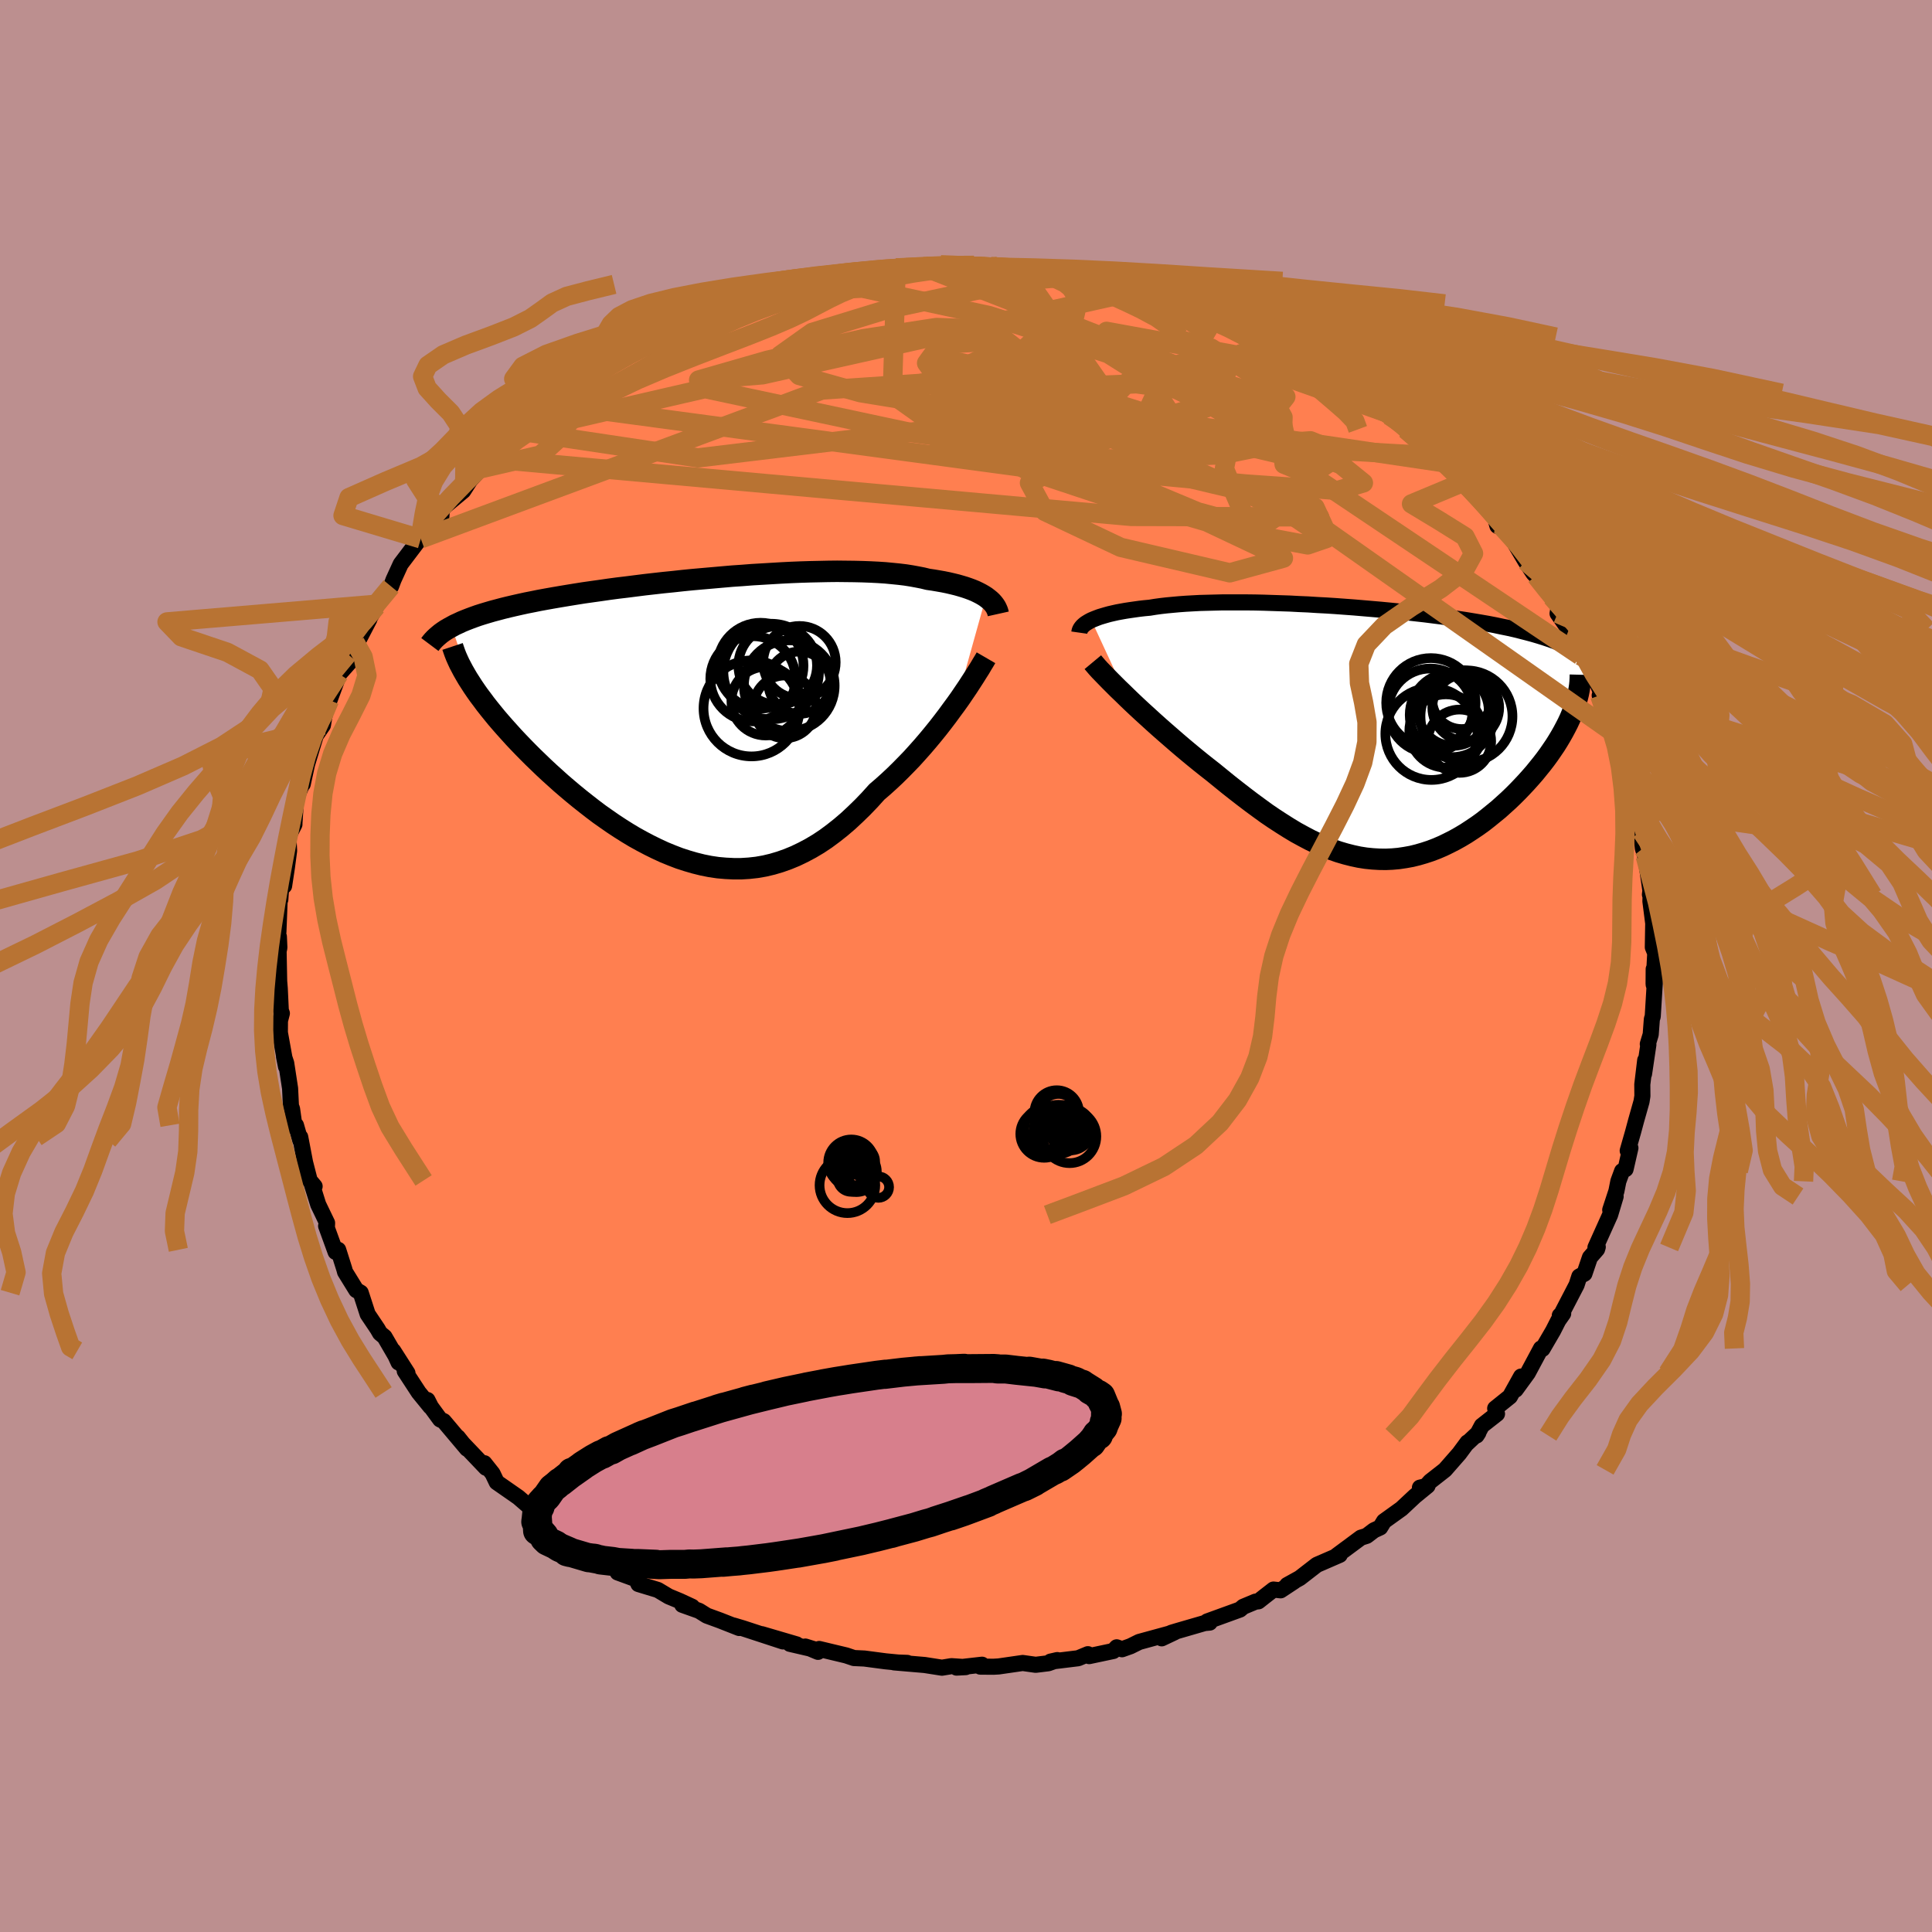 <svg xmlns="http://www.w3.org/2000/svg" width="500" height="500" viewBox="-100 -100 200 200"><defs><clipPath id="c"><path d="m29.11-12.62-.25-.16-.26-.15-.29-.15-.31-.15-.34-.14-.35-.13-.38-.13-.4-.12-.42-.12-.45-.11-.47-.11-.49-.1-.51-.09-.53-.09-.55-.08-.53-.13-.56-.11-.6-.11-.63-.1-.66-.08-.7-.07-.73-.07-.76-.05-.8-.04-.81-.03-.85-.02-.87-.01-.9-.01-.91.01-.94.02-.95.02-.97.03-.99.04-.99.05-1.01.06-1.01.06-1.02.06-1.03.08-1.03.07-1.03.09-1.02.09-1.03.09-1.02.09-1.01.1-1 .11-1 .1-.98.11-.97.11-.95.12-.94.12-.93.11-.9.12-.89.13-.86.12-.85.12-.82.13-.8.13-.78.13-.76.13-.73.13-.71.13-.69.14-.66.13-.64.14-.62.14-.6.14-.57.14-.56.15-.53.14-.51.15-.5.15-.47.15-.45.16-.43.16-.41.16-.39.16-.36.17-.35.16-.33.18 1.93 5.8.27.42.3.44.31.44.34.45.34.46.37.47.38.47.4.49.42.49.43.49.45.5.46.51.48.51.5.52.51.52.53.53.55.53.56.54.58.54.6.54.61.55.63.54.64.54.66.54.67.53.68.53.69.52.71.5.72.5.73.48.73.46.75.45.76.42.76.4.77.38.78.36.78.32.78.3.8.26.79.23.8.2.8.16.81.12.8.07.81.04h.8l.81-.05.81-.09.8-.14.8-.19.81-.24.79-.28.8-.33.79-.38.79-.42.79-.47.78-.52.77-.57.77-.61.76-.65.75-.7.75-.73.74-.77.73-.81.63-.54.61-.55.61-.57.6-.59.59-.6.58-.6.56-.62.56-.63.54-.63.53-.64.51-.63.49-.63.48-.63.46-.63.45-.61"/></clipPath><clipPath id="b"><path d="m-28.68-11.67.26-.11.28-.11.29-.11.33-.1.34-.1.36-.1.39-.09.4-.09.43-.08.45-.08.46-.07.49-.07.5-.07.52-.06.54-.05.55-.09.58-.08.61-.07.64-.06.66-.06.68-.05.71-.04.74-.04.76-.02.78-.02.8-.02h2.52l.87.01.89.02.9.03.91.03.92.03.93.05.94.04.94.06.95.05.94.06.95.07.95.07.94.08.94.08.93.08.93.09.92.09.91.1.89.1.89.1.87.11.86.11.84.12.83.12.8.12.79.13.77.13.75.13.73.14.71.15.69.14.67.15.64.16.62.16.6.16.58.17.55.17.54.18.51.18.5.19.47.19.45.2.44.2.41.21.39.22.37.22.35.22.33.23.3.24.29.24-2.43 5.24-.19.45-.21.45-.23.45-.25.47-.26.46-.28.47-.3.48-.32.47-.33.48-.35.48-.37.48-.38.47-.39.48-.41.47-.43.48-.44.47-.46.48-.47.47-.49.47-.51.46-.51.46-.54.44-.54.44-.55.43-.57.41-.58.39-.58.38-.6.36-.61.34-.61.31-.62.3-.63.27-.63.24-.64.21-.65.19-.65.16-.66.12-.67.1-.67.06-.67.03-.69-.01-.68-.04-.69-.07-.7-.11-.7-.15-.71-.18-.71-.21-.72-.25-.72-.29-.73-.32-.74-.35-.74-.39-.75-.41-.75-.45-.76-.48-.77-.5-.78-.53-.77-.56-.79-.58-.79-.6-.8-.62-.8-.63-.8-.65-.81-.66-.64-.5-.64-.51-.64-.52-.63-.52-.62-.52-.62-.53-.61-.53-.61-.53-.59-.52-.58-.52-.57-.52-.56-.51-.54-.5-.52-.49-.5-.48"/></clipPath><filter id="a"><feTurbulence baseFrequency=".05" numOctaves="3" result="noise" type="noise"/><feDisplacementMap in="SourceGraphic" in2="noise" scale="2"/></filter></defs><rect width="100%" height="100%" x="-100" y="-100" fill="#BC8F8F"/><path fill="coral" stroke="#000" stroke-linejoin="round" stroke-width="1.667" d="m71.18 1.83.01-1.51v1.62l.14-.66-.24 3.95-.09.27-.12 1.59-.3.99.06.06-.45 3.03.12-1.41-.3 2.5.01 1.2-.09.57-.56 1.98-.32 1.19-.55 1.92.28-.28-.5 2.19-.36.2-.39 1.06-.2 1.01-.64 1.95.56-1.39-.57 1.9-1.52 3.38.24-.05-.07.23-.74.85-.57 1.68-.53.29-.28.87-1.61 3.1-.13.07.35-.2-.5.71-.55 1.08-1.09 1.87-.16-.05-1.36 2.54-1.26 1.73.56-1.36-1.15 2.07-1.53 1.23.19.56-1.57 1.23-.54 1.01.18-.28-1.26 1.18.13-.18-.85 1.15-1.48 1.69-1.52 1.19-.45.5-.62.15.79-.19-1.31 1.07-1.39 1.3-1.81 1.3-.39.64-.65.3-.75.57-.6.19-2.51 1.86.32-.08-2.37 1.03-1.77 1.37-1.3.72.73-.38-1.41.93-.74-.08-.94.73-.62.49-.3.03-1.27.53-.34.29-3.39 1.23.26.12-.53.05-2.76.8-.7.21-.98.57 1.33-.63-3.66 1-.91.45-.87.31-.55-.2-.35.38-2.5.53-.13-.2-1.01.42-2.86.35.7-.16-.93.33-1.31.16-1.34-.19-2.49.36-.52.03-1.38-.01.18-.2-2.64.3.95-.05-1.48-.1-.98.16-1.79-.28-3.16-.27 1.36.05-.17.04-2.07-.2-2.2-.29-1.08-.05-.8-.27-2.8-.67-.12.3-1.31-.55 1.16.36-2.76-.64.7.06-3.61-1.06 2.19.75-4.18-1.37-.94-.28.59.26-1.98-.78-1.37-.5-.8-.5-1.74-.62 1.02.2-1.25-.58-1.18-.49-1.12-.67-2.01-.61-.21-.49-1.94-.71-.03-.41.3.09-2.49-1.24-.81-.64-.91-.78-.68-.52-1.59-.77-.68-.9.78.71-2.58-1.61.52.12-1.22-1.06-.89-.77-2.24-1.56-.43-.9-.85-1.07.16.47-2.43-2.55-.47-.6.94 1.18-2.4-2.85-.38-.18-.95-1.3-.36-.71.3.69-1.2-1.47-1.45-2.22.28.21-1.47-2.3.55 1.2-.23-.54-1.22-2.1-.47-.39-.26-.45-1.02-1.52-.72-2.22-.46-.27-1.16-1.88-.08-.3-.63-1.99-.27.22-.98-2.69.08.19.02-.5-.92-1.91-.72-2.3.35.42-.51-.61-.48-1.87-.5-2.62.01.35-.45-1.57-.14.19-.27-1.91-.11-.25-.09-1.85-.4-2.61-.23-.69.21 1.05-.73-4.04.09 1.01.01-1.72.2-.77-.11-.29-.11-2.31-.06-.72-.06-3.1.08-.38-.05-1.14-.16.11.11-.57.13-3.37.07-.01.08-1.21.31-.2.29-1.91.23-1.74-.05-.92.01-.63.59-1.17v-.14l.17-2.53.64-1.53.25-1.32-.2 1.35.44-2.03.82-2.71.3-.93-.09.47.62-.9.13-.79.4-1.81.15.01 1-2.71 1.03-1.16-.15-.9.65-.76.12-.44.32-.18 1.15-2.21-.38.58 1.11-1.94-.12-.2 1.64-1.86.26-.69.74-1.62 1.69-2.23.56-.73.87-.92-1.04 1.27 2.13-2.3.04-.65.29-.4 1.93-1.61.91-1.41-.76.91 1.64-1.79 1.33-1.01-.23.07 1.27-1.62 2.05-1.44-.07.05 1.05-.69-1.13.77 2.82-1.96.35-.71.12-.15 2.8-1.62-.88.32 1.01-.66.83-.59 1.25-1.08 1.83-.87 1.16-.65-.22-.06 2.27-.82 1.12-.91-.18.14 2.62-1.21-1.54.52 3.58-1.55.69-.2 1.52-.48-2.51.69 1.59-.48 3.49-1.43.76.22.7-.45 1.32-.35.59-.08 2.02-.57.39-.23.26-.11 1.12-.34-.22.12 3.49-.47 2.12-.49.98-.2-.87.24 2.38-.46.13.15 2.67-.26 1.81-.21.71.26.15-.21.27.07 2.05-.06-.43-.13 2.66.37-.24-.13 1.69.22 2.08.06-.97-.3 2.12.37 2.24.25-.11-.04 2.35.51-.03-.04.43-.12 3.06.64 1.11.43-.44-.3 2.1.75-.04.02 1.2.27 1.55.48.5.11 1.94.69-.35-.12 3.58.95.9.6.52.35.9.26 1.26.6.98.67.5-.03.56.38.99.53-.59-.46 1.85 1.48 2.27 1.15.21.25 1.14.58.07-.17 3.59 2.47-.75-.36-.04.26 2.44 1.7.44.34.41.03.77.46 1.01 1.36-.47-.41 2.82 2.57-.01-.11.64.31.14.63 1.79 1.32.49.79.6.45 1.97 2.24.72.62.33 1.17.2-.11.16.08 1.32 1.62 1.22 2.06.83 1.26.26.27-.5-1.36 1.23 2.25.91 1.28.71 1.06-.11.66 1.17 1.66.75 1.65.44 1.06-.11-.94.64 1.31.68 1.16 1.29 3.16-.09.4-.41-.98.89 2.55.71 1.99-.03-.58.19.84.81 2.45-.04.44.49 1.6-.22-.82.76 3.13.54 1.52.22.95.09 1.21.06.56.24.79.26 1.65.35 2.41-.12-.08.09-.74-.04 1.44.43 3.37-.14-.97-.04 2.36.25.61-.17 3.16.01-1.51" filter="url(#a)"/><path fill="#fff" d="m-28.68-11.67.26-.11.28-.11.29-.11.33-.1.34-.1.36-.1.39-.09.4-.09.43-.08.45-.08.46-.07.49-.07.5-.07.52-.06.54-.05.55-.09.58-.08.61-.07.64-.06.66-.06.68-.05.71-.04.74-.04.76-.02.78-.02.8-.02h2.52l.87.01.89.02.9.03.91.03.92.03.93.05.94.04.94.06.95.05.94.06.95.07.95.07.94.08.94.08.93.08.93.09.92.09.91.1.89.1.89.1.87.11.86.11.84.12.83.12.8.12.79.13.77.13.75.13.73.14.71.15.69.14.67.15.64.16.62.16.6.16.58.17.55.17.54.18.51.18.5.19.47.19.45.2.44.2.41.21.39.22.37.22.35.22.33.23.3.24.29.24-2.43 5.24-.19.45-.21.45-.23.45-.25.47-.26.46-.28.47-.3.48-.32.47-.33.48-.35.48-.37.48-.38.47-.39.48-.41.47-.43.48-.44.47-.46.48-.47.47-.49.47-.51.46-.51.46-.54.44-.54.44-.55.43-.57.41-.58.39-.58.38-.6.36-.61.34-.61.31-.62.3-.63.27-.63.24-.64.21-.65.19-.65.16-.66.12-.67.1-.67.06-.67.03-.69-.01-.68-.04-.69-.07-.7-.11-.7-.15-.71-.18-.71-.21-.72-.25-.72-.29-.73-.32-.74-.35-.74-.39-.75-.41-.75-.45-.76-.48-.77-.5-.78-.53-.77-.56-.79-.58-.79-.6-.8-.62-.8-.63-.8-.65-.81-.66-.64-.5-.64-.51-.64-.52-.63-.52-.62-.52-.62-.53-.61-.53-.61-.53-.59-.52-.58-.52-.57-.52-.56-.51-.54-.5-.52-.49-.5-.48" filter="url(#a)" transform="translate(41.66 -24.13)"/><path fill="#fff" d="m29.11-12.62-.25-.16-.26-.15-.29-.15-.31-.15-.34-.14-.35-.13-.38-.13-.4-.12-.42-.12-.45-.11-.47-.11-.49-.1-.51-.09-.53-.09-.55-.08-.53-.13-.56-.11-.6-.11-.63-.1-.66-.08-.7-.07-.73-.07-.76-.05-.8-.04-.81-.03-.85-.02-.87-.01-.9-.01-.91.01-.94.02-.95.02-.97.03-.99.04-.99.05-1.01.06-1.01.06-1.02.06-1.03.08-1.03.07-1.03.09-1.02.09-1.03.09-1.02.09-1.01.1-1 .11-1 .1-.98.11-.97.11-.95.12-.94.12-.93.11-.9.12-.89.13-.86.12-.85.12-.82.13-.8.13-.78.13-.76.13-.73.13-.71.13-.69.14-.66.13-.64.14-.62.14-.6.14-.57.14-.56.15-.53.14-.51.15-.5.15-.47.15-.45.16-.43.16-.41.16-.39.16-.36.17-.35.16-.33.18 1.93 5.8.27.42.3.44.31.44.34.45.34.46.37.47.38.47.4.49.42.49.43.49.45.5.46.51.48.51.5.52.51.52.53.53.55.53.56.54.58.54.6.54.61.55.63.54.64.54.66.54.67.53.68.53.69.52.71.5.72.5.73.48.73.46.75.45.76.42.76.4.77.38.78.36.78.32.78.3.8.26.79.23.8.2.8.16.81.12.8.07.81.04h.8l.81-.05.81-.09.8-.14.8-.19.81-.24.79-.28.8-.33.79-.38.79-.42.79-.47.78-.52.77-.57.77-.61.76-.65.75-.7.75-.73.74-.77.73-.81.63-.54.61-.55.61-.57.6-.59.59-.6.58-.6.56-.62.56-.63.54-.63.53-.64.51-.63.49-.63.48-.63.46-.63.45-.61" filter="url(#a)" transform="translate(-27.05 -25.58)"/><g fill="none" stroke="#000" transform="translate(41.66 -24.13)"><path stroke-linejoin="round" stroke-width="1.667" d="m-29.93-10.38.02-.14.04-.13.07-.14.09-.13.11-.13.14-.13.16-.13.19-.12.2-.12.23-.12.26-.11.28-.11.29-.11.33-.1.34-.1.36-.1.39-.09.4-.09.43-.08.45-.08.46-.07.49-.07.5-.07.52-.06.54-.05.55-.09.58-.08.61-.07.64-.06.66-.06.68-.05.71-.04.74-.04.76-.02.78-.02.8-.02h2.52l.87.01.89.02.9.03.91.03.92.03.93.05.94.04.94.06.95.05.94.06.95.07.95.07.94.08.94.08.93.08.93.09.92.09.91.1.89.1.89.1.87.11.86.11.84.12.83.12.8.12.79.13.77.13.75.13.73.14.71.15.69.14.67.15.64.16.62.16.6.16.58.17.55.17.54.18.51.18.5.19.47.19.45.2.44.2.41.21.39.22.37.22.35.22.33.23.3.24.29.24.26.25.25.25.23.26.2.26.19.27.16.28.15.28.13.28.11.29.09.3" filter="url(#a)"/><path stroke-linejoin="round" stroke-width="2.222" d="m-28.53-7.32.2.24.24.28.28.31.32.33.35.36.38.39.41.41.43.43.47.45.48.47.5.48.52.49.54.5.56.51.57.52.58.52.59.52.61.53.61.53.62.53.62.52.63.52.64.52.64.51.64.5.81.66.8.65.8.63.8.62.79.6.79.58.77.56.78.53.77.5.76.48.75.45.75.41.74.39.74.35.73.32.72.29.72.25.71.21.71.18.7.15.7.11.69.07.68.04.69.01.67-.03.67-.06.67-.1.66-.12.65-.16.65-.19.64-.21.63-.24.63-.27.62-.3.61-.31.61-.34.6-.36.58-.38.58-.39.57-.41.55-.43.54-.44.54-.44.51-.46.51-.46.49-.47.47-.47.46-.48.44-.47.43-.48.41-.47.39-.48.38-.47.37-.48.35-.48.33-.48.32-.47.3-.48.28-.47.26-.46.25-.47.23-.45.21-.45.19-.45.17-.44.16-.44.13-.42.12-.42.1-.41.08-.41.06-.39.04-.39.02-.39.01-.37" filter="url(#a)"/><circle cx="6.409" cy="-2.295" r="4.37" clip-path="url(#b)" filter="url(#a)"/><circle cx="8.779" cy="-2.335" r="3.672" clip-path="url(#b)" filter="url(#a)"/><circle cx="10.074" cy="-2.62" r="3.46" clip-path="url(#b)" filter="url(#a)"/><circle cx="6.519" cy=".1" r="4.768" clip-path="url(#b)" filter="url(#a)"/><circle cx="8.644" cy="-1.86" r="4.37" clip-path="url(#b)" filter="url(#a)"/><circle cx="10.149" cy="-1.71" r="4.76" clip-path="url(#b)" filter="url(#a)"/><circle cx="6.464" cy="-3.12" r="4.624" clip-path="url(#b)" filter="url(#a)"/><circle cx="9.429" cy=".86" r="3.276" clip-path="url(#b)" filter="url(#a)"/><circle cx="9.654" cy="-3.445" r="3.046" clip-path="url(#b)" filter="url(#a)"/><circle cx="8.024" cy="-.2" r="3.792" clip-path="url(#b)" filter="url(#a)"/></g><g fill="none" stroke="#000" transform="translate(-27.05 -25.58)"><path stroke-linejoin="round" stroke-width="2.222" d="m30.39-10.87-.04-.18-.06-.18-.08-.18-.09-.18-.12-.18-.13-.17-.16-.18-.18-.17-.2-.16-.22-.17-.25-.16-.26-.15-.29-.15-.31-.15-.34-.14-.35-.13-.38-.13-.4-.12-.42-.12-.45-.11-.47-.11-.49-.1-.51-.09-.53-.09-.55-.08-.53-.13-.56-.11-.6-.11-.63-.1-.66-.08-.7-.07-.73-.07-.76-.05-.8-.04-.81-.03-.85-.02-.87-.01-.9-.01-.91.01-.94.02-.95.02-.97.03-.99.04-.99.05-1.01.06-1.01.06-1.02.06-1.03.08-1.03.07-1.03.09-1.02.09-1.03.09-1.02.09-1.01.1-1 .11-1 .1-.98.11-.97.11-.95.12-.94.12-.93.11-.9.12-.89.13-.86.12-.85.12-.82.13-.8.13-.78.13-.76.13-.73.13-.71.13-.69.14-.66.13-.64.14-.62.14-.6.14-.57.14-.56.15-.53.14-.51.15-.5.15-.47.15-.45.16-.43.16-.41.16-.39.16-.36.17-.35.16-.33.18-.31.17-.29.17-.27.18-.25.18-.23.19-.22.19-.2.19-.18.19-.16.19-.15.2m57.57 1.37-.18.31-.22.36-.24.41-.28.44-.3.48-.33.51-.35.54-.38.56-.4.59-.42.59-.45.61-.46.63-.48.63-.49.63-.51.63-.53.64-.54.63-.56.63-.56.62-.58.6-.59.6-.6.59-.61.57-.61.55-.63.54-.73.81-.74.77-.75.73-.75.7-.76.65-.77.61-.77.57-.78.52-.79.47-.79.42-.79.38-.8.33-.79.28-.81.24-.8.19-.8.14-.81.09-.81.05h-.8l-.81-.04-.8-.07-.81-.12-.8-.16-.8-.2-.79-.23-.8-.26-.78-.3-.78-.32-.78-.36-.77-.38-.76-.4-.76-.42-.75-.45-.73-.46-.73-.48-.72-.5-.71-.5-.69-.52-.68-.53-.67-.53-.66-.54-.64-.54-.63-.54-.61-.55-.6-.54-.58-.54-.56-.54-.55-.53-.53-.53-.51-.52-.5-.52-.48-.51-.46-.51-.45-.5-.43-.49-.42-.49-.4-.49-.38-.47-.37-.47-.34-.46-.34-.45-.31-.44-.3-.44-.27-.42-.27-.42-.24-.41-.23-.4-.2-.38-.2-.38-.17-.37-.16-.36-.14-.36-.12-.34-.11-.33" filter="url(#a)"/><circle cx="5.787" cy="-5.511" r="4.442" clip-path="url(#c)" filter="url(#a)"/><circle cx="8.297" cy="-1.246" r="3.246" clip-path="url(#c)" filter="url(#a)"/><circle cx="7.557" cy="-5.531" r="4.07" clip-path="url(#c)" filter="url(#a)"/><circle cx="6.882" cy="-4.906" r="4.946" clip-path="url(#c)" filter="url(#a)"/><circle cx="6.322" cy="-1.836" r="3.556" clip-path="url(#c)" filter="url(#a)"/><circle cx="9.807" cy="-3.746" r="3.226" clip-path="url(#c)" filter="url(#a)"/><circle cx="9.807" cy="-5.866" r="3.754" clip-path="url(#c)" filter="url(#a)"/><circle cx="8.757" cy="-3.436" r="4.696" clip-path="url(#c)" filter="url(#a)"/><circle cx="4.847" cy="-1.086" r="4.968" clip-path="url(#c)" filter="url(#a)"/><circle cx="4.992" cy="-4.151" r="4.412" clip-path="url(#c)" filter="url(#a)"/></g><g fill="none" stroke="#B87333" stroke-linejoin="round" stroke-width="2"><path d="m.13-72.66 33.25 19.3-.59-2.66-10.05-5.56-9.56-3.28-5.88-.2-2.15 2.03.23 2.7.99 2.02.85.66.88-.54 1.8-1.05 3.33-.85 4.42-.18 4.06.55 2.12 1.02-.5 1.05-2.43.67-2.86.09-1.85-.16-.06.3 1.68.84 3.75-.32 27.55 4.08" filter="url(#a)"/><path d="M43.36-57.33 22.3-64.8l3.07.83 5.38 3.42 2.07 3.74-.11 3.02.22 1.85 1.62.67 2.22-.27 1.3-.89-.44-1.14-1.97-.8-3.23.24-5.94 1.21-12.15.45-19.98-2.74-21.38-4.56-18.89 4.35" filter="url(#a)"/><path d="m38.12-61.4-23.57-4.3 3.53 3.86 2.74 4.12-5.31 1.14-8.8-1.24-6.87-2.09-3.09-1.76-.05-.92 1.98-.03 3.84.8 5.84 1.54 7.23 2.09 6.74 2.14 3.7 1.53-1.17.45-5.94-.46-8.19-.59-6.28.06-.59.68 6.02.31 9.34-1.24 6.95-3.1 1.22-4.57 4.79-1.78" filter="url(#a)"/><path d="m5.35-72.44 9.58 13.7-13.11-.35-6.34-1.25-.53 1.2 1.42 2.62 3.23 2.31 6.21.83 8.4-1.02 7.96-2.32 5.6-2.19 3.37-.72 1.97.7-.36.46-6.91-2.1-30.27-11.81" filter="url(#a)"/><path d="m18.14-69.97-39.2 8.77-6.62.54 7.13-2.05 9.92-2.23 7.58-1.16 4.5.17 2.67 1.17 2.2 1.73 2.46 1.93 2.4 1.82 1.09 1.42-1.69.75-5.19-.05-7.89-.81-8.44-1.38-6.32-1.78-1.98-2.1 3.32-2.36 7.72-2.37L1-69.93l6.85-1.17 3.15-.28 5.52.94" filter="url(#a)"/><path d="m48.97-52.78-50.08-2.84-1.91 2.38 16.04 1.85 15.94 1.49 9.54.67 2.64-.78-2.32-1.88-4.59-1.87-4.41-.72-2.65.85-.42 2.15 1.08 2.62.92 2.12-1.01.74L24-47.01l-5.59-2.34-5.44-2.38-3.91-.99-2.99.56-4.53-.48-9.17-6.52.4-13.11" filter="url(#a)"/><path d="m-48.93-52.48 66.03 5.94 19.5.05-.87-1.02-10.22-2.4-10.81-2.58-6.28-1.45-.97-.33 2.7-.24 4.42-1.05 4.24-1.93 1.2-2.57-5.3-3.33L2.4-67.33l-13.12-2.84-8.18.41" filter="url(#a)"/><path d="m-42.7-58.16 58.48 7.87 17.08 8.07-5.56 1.52-11.29-2.64-7.84-3.71-1.6-2.96 3.21-1.67 4.57-.64 2.8-.08-.11.19-1.77.49-.95 1 2 1.67 5.46 2.17 7.35 2.12 6.24 1.17 1.93-.66-4.17-2.82-9.35-4.23-10.24-3.92-4.62-2.03 6.38.21 17.21 4.06L63.6-32.12" filter="url(#a)"/><path d="M67.17-24.05 37.2-45.14l-1.07-2.33-.51-.26-1.8.07-1.05.68-1.33.95-4.69.12-9.3-1.72-11.2-3.72-8.07-4.86-1.14-4.5 5.53-2.61 7.58.24 1.93 2.91L.1-55.96l-27.83 3.36-18.26-2.74" filter="url(#a)"/><path d="m44.21-56.96-11.17-4.9-10.31-.64-5.69 1.73-2.36 2.59-.32 2.43 1.19 1.32 1.29-.48-.58-2.25-3.44-3.16-5.54-2.83-5.79-1.47-4.19.3-1.38 1.91 2.02 2.82 5.26 2.55 6.65.77 3.48-1.91-6.22-2.94-22.04 1.5-41.51 15.4M70.31-11.38l.72 2.7.56 2.13.48 2.24.46 2.26.39 2.19.3 2.08.23 2.01.17 2 .12 2.04.07 2.11.04 2.2v2.24l-.08 2.25-.22 2.19-.44 2.11-.66 2.04-.83 1.98-.91 1.94-.9 1.93-.78 1.92-.62 1.91-.48 1.89-.46 1.89-.64 1.92-1.02 1.98-1.41 2.03-1.55 1.98-1.35 1.85-1.24 1.97m10.05-59.98 4.65 2.7.75 2.11-.21 2.24.1 2.26.71 2.19 1.35 2.07 2.03 2 2.53 1.99 2.63 2.03 2.21 2.11 1.5 2.19.9 2.25.78 2.24 1.14 2.2 1.71 2.11 2.13 2.03 2.13 1.97 1.76 1.93 1.3 1.93 1 1.92.94 1.91 1.03 1.87 1 1.84.61 1.88-.18 2.06-.46 2.25 2.62 1.67" filter="url(#a)"/><path d="m-1.91-72.33.91-.12H.69l2.11.1 2.23.17 2.22.22 2.2.29 2.18.34 2.16.42 2.17.49 2.18.56 2.19.63 2.17.69 2.14.74 2.06.79 1.98.82 1.88.86 1.83.91 1.79.98 1.79 1.04 1.81 1.12 1.83 1.2 1.83 1.27 1.8 1.32 1.75 1.35 1.68 1.36 1.61 1.38 1.58 1.4 1.57 1.47 1.59 1.61 1.58 1.75 1.15 1.5" filter="url(#a)"/><path d="m-2.62-72.59 1.3.05 1.76.08 1.95.1 2.11.13 2.27.18 2.36.24 2.39.31 2.39.38 2.41.42 2.45.49 2.51.54 2.6.6 2.66.67 2.7.74 2.66.79 2.56.83 2.45.86 2.4.92 2.51 1.03 2.73 1.15 2.88 1.25 2.85 1.24 2.61 1.18 2.51 1.42" filter="url(#a)"/><path d="m-4.43-72.38 1.83-.01 1.55-.05 1.84.02 2.25.08 2.62.16 2.98.21 3.31.26 3.54.33 3.63.39 3.59.46 3.46.53 3.34.61 3.31.67 3.44.73 3.73.77 4.14.79 4.61.82 5.08.84 5.53.89 5.92.94 6.11 1.01 5.96 1.11 7.1 1.53" filter="url(#a)"/><path d="m-4.43-72.38 1.73-.02 1.61-.03 1.92.02 2.23.09 2.44.16 2.57.23 2.66.28 2.76.35 2.84.42 2.91.49 2.92.56 2.91.63 2.91.69 2.93.75 3.01.79 3.18.83 3.4.87 3.68.93 3.98.98 4.26 1.06 4.45 1.13 4.48 1.2 4.35 1.27 4.09 1.31 3.86 1.35 3.78 1.38 3.89 1.41 4.14 1.45 4.32 1.51 4.31 1.59 4.18 1.68 4.12 1.75 4.21 1.73 3.69 1.5 1.3.3" filter="url(#a)"/><path d="m-7.1-72.12 3.23-.28 2.23-.06 1.99.03 1.97.09 2.04.14 2.16.19 2.27.26 2.35.33 2.41.38 2.46.45 2.51.51 2.54.56 2.57.64 2.55.7 2.49.75 2.37.82 2.25.87 2.14.94 2.09.99 2.09 1.06 2.15 1.11 2.22 1.15 2.3 1.18 2.33 1.22 2.34 1.25 2.29 1.31 2.24 1.39 2.18 1.5 2.18 1.59 2.26 1.68 2.41 1.73 2.6 1.75 2.72 1.76 2.68 1.74 2.37 1.72 1.92 1.65 1.82 1.87" filter="url(#a)"/><path d="m-7.1-72.12 3.19-.28 2.22-.06 2.01.03 2.02.08 2.15.12 2.36.18 2.58.23 2.76.3 2.84.37 2.87.41 2.84.47 2.86.52 2.93.59 3.02.66 3.07.74 3.07.79 3.03.81 3.04.8 3.33.83 4.06.94 5.07 1.18 4.24 1.18" filter="url(#a)"/><path d="m-7.23-72.27 2.46-.07 1.98-.05 1.99-.03 2.26.03 2.5.1 2.65.16 2.84.22 3.08.28 3.38.35 3.71.42 4.05.49 4.43.56 4.83.63 5.13.69 5.19.74 4.9.79 4.27.83 3.41.87 2.58.93 1.98.99 1.82 1.06 2.08 1.13 2.7 1.21 3.46 1.26 4.21 1.32 4.78 1.35 5.16 1.38 5.35 1.42 5.37 1.46 5.27 1.52 5.16 1.59 5.2 1.67 5.53 1.71 5.94 1.7 5.88 1.61 5.22 1.53 5.01 2.21" filter="url(#a)"/><path d="m-7.23-72.27 2.46-.07 1.93-.05 1.8-.03 1.95.03 2.17.1 2.32.15 2.4.22 2.43.29 2.44.34 2.49.42 2.59.49 2.71.56 2.83.62 2.88.69 2.84.74 2.71.79 2.52.83 2.34.87 2.21.93 2.19.99 2.27 1.05 2.41 1.13 2.58 1.2 2.72 1.27 2.82 1.31 2.88 1.35 2.87 1.38 2.79 1.41 2.63 1.45 2.42 1.51 2.29 1.6 2.36 1.68 2.65 1.74 2.98 1.74 2.95 1.49 2.16.31" filter="url(#a)"/><path d="m-9.61-71.81 2.6-.31 2.64-.21 2.37-.08 2.21.01 2.2.07 2.25.12 2.35.18 2.44.24 2.52.31 2.56.36 2.57.42 2.58.48 2.59.54 2.65.6 2.74.67 2.85.74 2.91.78 2.93.83 2.94.86 2.99.93 3.1 1.02 3.19 1.16 3.17 1.25 2.98 1.25 2.81 1.17 3.57 1.43" filter="url(#a)"/><path d="m-9.61-71.81 2.95-.31 2.72-.21 2.18-.08 1.86.01 1.72.07 1.69.12 1.65.18 1.58.24 1.43.3 1.19.36.89.42.59.48.36.53.18.6.05.66-.08.74-.19.78-.23.82-.18.85-.16.91-.33 1.01-.79 1.17-1.34 1.3-1.8 1.23-2.69.6" filter="url(#a)"/><path d="m-8.74-72.05 1.73-.16 1.96-.1 1.91-.06 1.9-.03 2.01.02 2.19.08 2.32.14 2.42.2 2.51.26 2.58.31 2.63.39 2.7.45 2.78.52 2.9.6 2.98.67 2.98.73 2.87.76 2.61.79 2.3.81 2.12.84 2.21.88 2.62.93 3.02.94 2.12.68m20.44 49.23 1.69 2.18 3.12 1.9 3.96 1.85 3.2 1.92 1.7 2.02.23 2.12-.83 2.22-1.31 2.3-1.2 2.33-.63 2.3.2 2.23 1.07 2.16 1.76 2.1 2.16 2.06 2.25 2.05 2.13 2.04 2 2.05 1.89 2.09 1.6 2.08.9 1.99.35 1.75 1.21 1.44" filter="url(#a)"/><path d="m-15.33-70.89 3.74-.62 2.46-.34 2.33-.24 2.31-.17 2.26-.09 2.19-.01 2.17.05 2.22.1 2.33.17 2.48.22 2.64.29 2.76.35 2.89.4 3.05.45 3.3.51 3.62.57 3.93.65 4.12.74 4.06.81 3.78.83 3.38.75 2.69.55.99.23" filter="url(#a)"/><path d="m-15.33-70.89 3.44-.63 2.54-.33 2.5-.24 2.46-.16 2.37-.08 2.27-.01 2.25.06 2.32.13 2.48.19 2.69.25 2.92.31 3.06.37 3.14.44 3.11.49 3.05.56 2.99.63 3.02.68 3.14.75 3.37.81 3.67.86 4.02.92 4.35.99 4.62 1.04 4.79 1.11 4.86 1.15 4.83 1.18 4.77 1.2 4.7 1.23 4.64 1.27 4.59 1.37 4.49 1.48 4.33 1.61 4.17 1.72 4.12 1.76 4.27 1.7 4.99 1.69 6.51 2.48" filter="url(#a)"/><path d="m-15.11-71.01 2.96-.4 2.61-.38 2.35-.27 2.1-.17 1.9-.1 1.78-.04 1.78.01 1.85.07 1.94.12 1.97.18 1.98.25 1.93.29 1.88.36 1.83.43 1.81.5 1.79.58 1.76.66 1.66.73 1.46.78 1.22.8 1.13.78 1.15.69" filter="url(#a)"/><path d="m-15.11-71.01 2.4-.41 2.4-.38 2.46-.26 2.33-.17 2.18-.09 2.11-.04 2.14.03 2.22.08 2.27.15 2.3.2 2.31.27 2.3.33 2.3.4 2.32.47 2.39.54 2.47.61 2.57.68 2.65.72 2.73.77 2.75.82 2.74.85 2.69.9 2.62.95 2.6 1.03 2.64 1.1 2.76 1.2 2.92 1.27 3.04 1.34 3.04 1.36 2.9 1.38 2.7 1.34 2.59 1.29 2.48 1.45" filter="url(#a)"/><path d="m-25.76-67.67 3.53-1.01 2.59-.77 2.08-.6 1.96-.5 2.06-.43 2.17-.37 2.25-.32 2.26-.25 2.22-.18 2.16-.11 2.09-.03 2.05.03 2.02.1 2.02.17 2.02.23 2.03.29 2.02.35 1.99.41 1.98.48 1.96.53 1.95.6 1.94.67 1.93.72 1.89.79 1.82.83 1.73.89 1.65.96 1.59 1.04 1.55 1.12 1.52 1.2 1.46 1.21 1.36 1.16 1.23 1.07.93.97.32.87" filter="url(#a)"/><path d="m-24.84-67.88-.44-.24 1.3-.64 2.12-.65 2.14-.59 2.01-.5 1.99-.44 2.11-.38 2.31-.32 2.51-.25 2.67-.19 2.78-.1 2.87-.04 2.94.03 3.02.1 3.1.16 3.21.23 3.3.29 3.42.35 3.54.42 3.7.47 3.88.54 4.05.6 4.2.67 4.28.73 4.29.78 4.24.84 4.22.9 4.33.96 4.6 1.04 5 1.12 5.32 1.18 5.39 1.19 5.11 1.17 4.71 1.12 4.74 1.12 5.7 1.27 8.8 1.85" filter="url(#a)"/><path d="m-30.63-65.65 2.6-1.19 1.84-.85 2.06-.76 2.26-.68 2.33-.6 2.33-.54 2.33-.48 2.32-.43 2.29-.35 2.24-.28 2.18-.21 2.13-.14 2.11-.07H.51l2.16.06 2.21.12 2.26.19 2.3.25 2.35.31 2.39.39 2.43.45 2.48.52 2.52.59 2.53.66 2.52.71 2.47.77 2.37.8 2.26.84 2.17.88 2.12.93 2.13 1 2.23 1.09 2.38 1.2 2.56 1.29 2.57 1.34 2.27 1.29 2 1.41" filter="url(#a)"/><path d="m-31.71-64.96 1.56-.88 1.96-.92 2.12-.84 2.17-.77 2.17-.68 2.16-.61 2.18-.55 2.22-.49 2.26-.44 2.27-.37 2.25-.3 2.17-.23 2.1-.16 2.05-.09 2.04-.02 2.09.03 2.16.1 2.25.15 2.31.21 2.34.27 2.33.33 2.31.39 2.27.46 2.29.55 2.46.66 2.71.74m44.43 54.48 1.28 1.89 1.8 1.97 2.57 1.91 3.34 1.89 3.01 1.95 1.77 2.04.61 2.13.25 2.22.68 2.3 1.44 2.32 2.1 2.3 2.36 2.24 2.3 2.17 2.08 2.12 1.94 2.08 2.09 2.07 2.61 2.06 3.24 2.06 3.62 2.07 3.35 2.05 2.38 2 1.17 1.92.28 1.87-.11 1.77 1.24 1.23" filter="url(#a)"/><path d="m-31.53-65.1 4.11-.98 2.18-.79 1.54-.65 1.38-.61 1.47-.6 1.64-.59 1.78-.56 1.89-.51 2-.45 2.11-.4 2.18-.33 2.21-.27 2.17-.21 2.1-.13 2-.06 1.92.01 1.85.07 1.81.14 1.76.2 1.7.26 1.6.33 1.48.38 1.33.44 1.25.49 1.27.55 1.39.63 1.55.74 1.6.86 1.37.96 1.01 1.07" filter="url(#a)"/><path d="m-31.53-65.1 1.82-.98 1.57-.8 1.62-.65 1.73-.61 1.82-.61 1.92-.59 1.98-.55 2.05-.51 2.13-.45 2.22-.39 2.32-.33 2.41-.26 2.45-.19 2.49-.12 2.49-.05 2.51.01 2.52.09 2.54.15 2.59.21 2.62.28 2.66.34 2.69.4 2.73.46 2.78.53 2.83.58 2.9.66 2.93.72 2.95.78 2.94.82 2.94.86 3.05.91 3.32 1.02 3.66 1.17 3.85 1.31 3.33 1.24.79.62" filter="url(#a)"/><path d="m-35.86-62.66.64-.98 1.87-1.13 1.94-1.03 1.84-.86 1.87-.73 1.98-.67 2.08-.62 2.11-.59 2.1-.56 2.11-.51 2.15-.46 2.22-.4 2.3-.34 2.38-.27 2.42-.21 2.43-.13 2.41-.07h2.4l2.42.07 2.46.13 2.52.2 2.59.26 2.63.33 2.68.38 2.7.44 2.74.49 2.8.55 2.9.63 3.04.74 3.19.86 3.22.96 3.21 1.07" filter="url(#a)"/><path d="m-39.9-59.78.61-.76 1.61-1.14 1.92-1.13 1.91-1.04 1.85-.96 1.82-.91 1.81-.86 1.84-.82 1.87-.76 1.94-.7 2.05-.64 2.17-.57 2.29-.51 2.37-.45 2.39-.38 2.37-.31 2.32-.24 2.28-.17 2.26-.1 2.3-.03 2.37.03 2.48.09 2.58.16 2.66.21 2.72.27 2.76.34 2.8.41 2.89.48 3.04.56 3.25.65 3.43.74 3.39.81 2.61.87" filter="url(#a)"/><path d="m-42.7-58.16-1.64-1.29 1.85-1.35 2.68-1.33 2.88-1.25 2.68-1.15 2.3-1.03 1.97-.89 1.82-.79 1.84-.71 1.95-.65 2.09-.61 2.21-.56 2.27-.51 2.32-.46 2.35-.4 2.39-.34 2.43-.28 2.46-.21 2.48-.14 2.47-.06h2.48l2.49.06 2.52.14 2.56.2 2.63.26 2.68.32 2.71.39 2.72.44 2.72.51 2.74.56 2.8.65 2.87.73 2.95.81 2.94.83 2.75.77 2.3.57 1.28.24" filter="url(#a)"/><path d="m-42.7-58.16-2-1.29.5-1.34 2.4-1.32 2.38-1.26 1.46-1.15.71-1.02.52-.9.82-.79 1.35-.71 1.92-.65 2.46-.6 2.89-.56 3.18-.52 3.34-.47 3.35-.41 3.31-.35 3.23-.28 3.2-.22 3.21-.15 3.27-.08 3.43-.01 3.62.05 3.88.12 4.11.19 4.28.25 4.32.31 4.25.38 4.24.43 4.35.47 4.64.47 4.94.49 4.69.54" filter="url(#a)"/><path d="m-42.82-58.01-.17-1.33 1.76-1.14 2.1-1.14 1.86-1.11 1.44-1.03 1.09-.97.91-.91.96-.87 1.16-.83 1.45-.76 1.77-.71 2.1-.65 2.39-.58 2.65-.52 2.83-.46 2.97-.4 3.04-.33 3.06-.25 3.06-.19 3.09-.11 3.21-.05 3.44.01 3.73.08 4.02.13 4.22.19 4.52.26 5.41.35 7.5.46" filter="url(#a)"/><path d="m-43.17-57.3-1.33-.99-1.65-1.2-.67-1.29.95-1.3 2.44-1.24 3.23-1.14 3.27-1.02 2.87-.91 2.34-.8 1.88-.72 1.62-.66 1.59-.61 1.73-.56 2.02-.51 2.35-.47 2.71-.4 3-.35 3.22-.28 3.36-.22 3.4-.14 3.43-.08h3.42l3.45.06 3.51.13 3.6.19 3.66.25 3.71.32 3.72.38 3.73.44 3.82.49 4.08.55 4.6.63 5.26.74 5.66.86 5.26.97 4.98 1.07" filter="url(#a)"/><path d="m-43.17-57.3.84-.98 1.42-1.19 1.81-1.28 2.06-1.29 2.18-1.24 2.19-1.14 2.12-1.03 2.04-.91 1.96-.8 1.91-.72 1.92-.66 1.93-.61 1.97-.57 2.01-.52 2.08-.48 2.15-.42 2.22-.37 2.28-.3 2.31-.24 2.27-.17 2.21-.09 2.12-.02 2.07.04 2.07.1 2.19.15 2.31.23 2.15.24 1.19.06" filter="url(#a)"/><path d="m-44.86-56.11.99-1.06.7-1.09 1.2-1.18 1.65-1.24 1.77-1.26 1.64-1.23 1.45-1.15 1.34-1.04 1.35-.92 1.45-.81 1.63-.72 1.82-.66 1.98-.62 2.11-.58 2.18-.54 2.29-.49 2.46-.45 2.71-.39 2.95-.34 3.08-.28 3.13-.22 2.97-.13 2.84-.02" filter="url(#a)"/><path d="m-48.93-52.48-.66-1.37.29-1.19 1.11-1.24 1.55-1.31 1.72-1.32 1.72-1.27 1.67-1.21 1.62-1.13 1.61-1.07 1.64-.99 1.71-.94 1.8-.89 1.88-.83 2-.77 2.15-.71 2.33-.66 2.52-.58 2.69-.53 2.81-.46 2.87-.4 2.86-.32 2.79-.26 2.72-.18 2.67-.11 2.66-.05 2.72.02 2.85.08 2.99.15 3.17.2 3.34.26 3.48.33 3.56.38 3.61.46 3.73.56 4.03.66 3.98.75m31.9 52.01 15.35 2.19 5.15 2.06-.8 1.99-2.94 1.93-3.11 1.92-2.11 1.97-.49 2.05 1.15 2.13 2.19 2.23 2.36 2.29 1.74 2.31.76 2.29-.04 2.25-.35 2.18-.08 2.13.56 2.1 1.28 2.07 1.78 2.07 1.9 2.06 1.63 2.07 1.22 2.05.95 2 1.09 1.93 1.53 1.88 1.7 1.84.92 1.84-.19 2.22" filter="url(#a)"/><path d="m-50.26-51.47 1.72-1.42 2.03-1.57 1.97-1.37 2.06-1.21 2.27-1.18 2.4-1.19 2.35-1.22 2.21-1.23 2.03-1.19 1.93-1.14 1.88-1.04 1.85-.93 1.84-.84 1.83-.75 1.83-.68 1.88-.63 1.92-.59 1.98-.54 1.99-.49 2-.43 1.96-.39 1.92-.32 1.85-.26 1.77-.19 1.65-.1 1.49-.02 1.3.03 1.03.03.65-.11" filter="url(#a)"/><path d="m-50.26-51.47 6.22-1.43 1.74-1.58.84-1.37 1.13-1.22 1.64-1.19 2.14-1.2 2.56-1.23 2.86-1.22 2.99-1.19 2.93-1.13 2.69-1.03 2.34-.93 1.94-.83 1.58-.75 1.32-.69 1.19-.62 1.2-.58 1.3-.53 1.42-.47 1.55-.42 1.62-.36 1.63-.3 1.57-.23 1.48-.16 1.33-.09 1.18-.03 1.04.05.92.11.82.18.72.25.58.31.36.38.07.44-.22.46-.24.47.48.49" filter="url(#a)"/><path d="m-51.9-49.68.03-2.26.79-1.62.98-1.36 1.63-1.31 2.2-1.31 2.42-1.31 2.29-1.27 1.99-1.2 1.63-1.14 1.32-1.07 1.16-1 1.16-.94 1.34-.89 1.62-.84 1.93-.78 2.22-.72 2.43-.65 2.56-.6 2.64-.53 2.68-.47 2.7-.4 2.71-.34 2.72-.26 2.73-.19 2.76-.13 2.82-.05 2.93.01 3.09.07 3.22.14 3.35.19 3.48.26 3.71.31 3.92.35 3.05.25" filter="url(#a)"/><path d="m-54.27-47.17-1.72-1.61-.97-1.52 1.17-1.55 1.61-1.48 1.36-1.4 1.24-1.34 1.44-1.32 1.79-1.3 2.05-1.27 2.13-1.21 2.06-1.14 1.97-1.08 1.92-1.01 1.96-.96 2.05-.9 2.17-.85 2.27-.79 2.33-.74 2.36-.68 2.38-.61 2.45-.56 2.58-.5 2.77-.44 2.92-.38L-9-72.1l2.88-.19 2.53-.09 1.45-.09" filter="url(#a)"/><path d="m-56.44-44.22-8.05-2.41.62-1.86 3.73-1.65 3.73-1.57 2.62-1.47 1.28-1.4.05-1.34-.87-1.32-1.3-1.3-1.15-1.27-.47-1.22.55-1.15 1.58-1.09 2.35-1.01 2.61-.96 2.33-.91 1.73-.87 1.18-.83 1.07-.78 1.51-.69 2.23-.59 2.68-.65" filter="url(#a)"/><path d="m-56.27-44.57-.07-.69.26-1.56.35-1.68.6-1.65.97-1.58 1.36-1.5 1.72-1.42 1.97-1.38 2.07-1.34 2.04-1.3 1.93-1.26 1.82-1.21 1.73-1.15 1.74-1.08 1.8-1.02 1.91-.96 2.08-.9 2.23-.85 2.37-.79 2.48-.73 2.54-.67 2.54-.61 2.52-.54 2.48-.48 2.44-.42 2.39-.35 2.36-.27 2.31-.2 2.3-.13 2.32-.07 2.41.01 2.58.06 2.74.13 2.79.18 2.77.23 2.85.36" filter="url(#a)"/><path d="m-56.27-44.57.3-.69 1.13-1.56 1.49-1.68 1.61-1.65 1.59-1.58 1.54-1.5 1.52-1.42 1.57-1.38 1.64-1.34 1.7-1.3 1.74-1.26 1.76-1.21 1.78-1.15 1.81-1.08 1.85-1.02 1.92-.96 1.99-.9 2.05-.85 2.12-.79 2.16-.73 2.21-.67 2.25-.61 2.28-.54 2.32-.48 2.34-.42 2.32-.35 2.26-.27 2.19-.2 2.12-.13 2.07-.07 2.1.01 2.2.06 2.3.13 2.3.18 2.25.23 2.36.36M68.4-19.54l1.69 3.61 1.46 2.61.96 2.26L73-8.9l.29 2.18.33 2.2.42 2.19.46 2.16.46 2.09.51 2.04.61 2.02.77 2.05.91 2.11.9 2.18.75 2.24.43 2.24.1 2.21-.14 2.12-.2 2.04-.09 1.97.08 1.94.21 1.93.22 1.94.15 1.94-.03 1.85-.28 1.68-.38 1.53.07 1.64M-59.52-39.3l-1.49 1.8-1.32 1.73-1.32 1.76-1.48 1.83-1.54 1.91-1.42 1.96-1.24 1.98-1.16 1.99-1.21 1.99-1.35 2.02-1.48 2.06-1.54 2.11-1.51 2.13-1.4 2.14-1.19 2.14-1 2.16-.86 2.2-.89 2.27-.99 2.36-.91 2.43-.53 2.33-.92 1.67m25.11-43.11-21.55 1.82 1.48 1.54 4.77 1.61 3.37 1.82 1.36 1.95-.43 1.98-1.86 1.99-3.03 2-3.98 2.02-4.76 2.06-5.33 2.09-5.59 2.12-5.51 2.13-5.06 2.12-4.4 2.12-3.73 2.09-3.34 2.09-3.29 2.11-3.4 2.19-3.26 2.3-2.61 2.36-1.89 2.31-2.2 2.14-3.69 2.05-4.1 2.95" filter="url(#a)"/><path d="M-61.16-37.44-65-35.62l-.18 1.55-.44 1.62-1.58 1.83-2.31 1.95-2.35 1.99-1.87 1.99-1.29 2.01-.84 2.03-.6 2.07-.58 2.1-.67 2.12-.82 2.13-.96 2.13-1.06 2.12-1.07 2.11-1.04 2.11-.94 2.14-.79 2.21-.6 2.27-.42 2.32-.31 2.29-.33 2.24-.41 2.21-.43 2.23-.52 2.19-1.43 1.72" filter="url(#a)"/><path d="m-61.04-37.24-1.32 1.57-2.23 1.75-2.42 1.85-2.33 1.94-2.05 2-1.69 2-1.51 2.01-1.56 2.01-1.73 2.05-1.81 2.09-1.71 2.12-1.53 2.15-1.38 2.17-1.35 2.18-1.4 2.2-1.43 2.23-1.29 2.24-1 2.24-.62 2.19-.32 2.13-.19 2.08-.19 2.07-.25 2.13-.34 2.2-.53 2.12-.94 1.83-2.09 1.4m33.01-51.2.83 1.49.4 1.94-.63 2.05-1.02 2.03-1.04 2-.86 2-.62 2.04-.39 2.09-.21 2.13-.09 2.15-.01 2.17.1 2.18.24 2.2.38 2.22.49 2.24.56 2.23.56 2.19.54 2.13.57 2.08.62 2.07.69 2.12.73 2.17.79 2.15.98 2.09 1.38 2.26 2.1 3.27M68.62-18.72l.96 2.25 1.33 2.16 1.38 2.09 1 2.01.53 1.97.31 1.96.39 2.01.63 2.08.91 2.16 1.05 2.24 1.06 2.28.88 2.31.6 2.29.24 2.25-.12 2.2-.39 2.15-.54 2.13-.52 2.1-.4 2.08-.19 2.07-.01 2.06.11 2.03.15 2 .07 1.97-.15 1.95-.5 1.92-.95 1.92-1.43 1.91-1.78 1.89-1.87 1.86-1.65 1.77L68.54 47l-.68 1.51-.5 1.53-1.2 2.12" filter="url(#a)"/><path d="m68.62-18.72.8 2.21.69 2.13.73 2.06.7 1.98.56 1.93.33 1.91.18 1.95.13 2.01.19 2.1.31 2.2.42 2.27.46 2.32.39 2.31.23 2.24.03 2.17-.14 2.11-.19 2.06-.1 2.04.08 1.99.14 1.99-.25 2.27-1.52 3.61m-4.17-47.86 3.49 2.21 4.68 2.14 2.17 2.06.4 1.98.52 1.94 1.84 1.92 3.37 1.95 4.46 2.02 4.91 2.11 4.86 2.2 4.65 2.28 4.51 2.31 4.46 2.31 4.27 2.24 3.69 2.17 2.65 2.12 1.44 2.07.59 2.04.72 2.02 2.04 2.05 3.8 2.15 3.66 2.26-.74 1.49M-64.01-32.29l-1.8 2.17-.9 2.2-.83 2.07-1.01 2-1.13 2.01-1.14 2.06-1.06 2.1-1.01 2.15-1.08 2.17-1.29 2.19-1.57 2.2-1.8 2.22-1.93 2.23-1.9 2.23-1.76 2.22-1.57 2.19-1.44 2.16-1.42 2.12-1.5 2.12-1.61 2.14-1.67 2.14-1.64 2.16-1.49 2.16-1.26 2.16-.98 2.16-.65 2.12-.24 2.07.26 2.02.64 1.99.45 2.07-.62 2.11" filter="url(#a)"/><path d="m-64.89-30.23-1.58 2.41-1.25 2.05-1.62 1.92-1.57 1.95-1.17 2.01-.8 2.08-.67 2.13-.74 2.15-.89 2.15-.99 2.16-.97 2.18-.85 2.22-.64 2.24-.46 2.23-.35 2.19-.37 2.1-.46 2.02-.55 2.02-.59 2.14-.67 2.28-.64 2.23.32 1.86" filter="url(#a)"/><path d="m-65.89-27.52-.7 1.66-1.19 1.68-1.75 1.87-1.85 2.04-1.52 2.11-1.13 2.15-1.04 2.15-1.25 2.16-1.62 2.14-1.91 2.14-1.92 2.14-1.68 2.15-1.22 2.19-.73 2.23-.35 2.26-.17 2.27-.21 2.27-.41 2.24-.65 2.22-.8 2.18-.84 2.16-.79 2.14-.77 2.13-.87 2.13-1.03 2.14-1.09 2.13-.88 2.14-.39 2.12.2 2.11.58 2.06.64 1.93.54 1.52.69.4" filter="url(#a)"/><path d="m-66.04-27.53-.75 2.02-.83 1.84-.67 1.95-.55 2.05-.48 2.13-.46 2.18-.45 2.19-.42 2.19-.41 2.21-.38 2.23-.35 2.23-.32 2.24-.26 2.23-.2 2.19-.12 2.16-.02 2.14.11 2.13.23 2.14.36 2.15.47 2.16.53 2.16.56 2.15.56 2.15.55 2.12.56 2.12.58 2.11.66 2.13.76 2.17.9 2.19 1.02 2.17 1.12 2.06 1.17 1.9 1.14 1.74 1.14 1.75" filter="url(#a)"/><path d="m-66.57-24.93-4.46 1.27-2.02 1.9-1.11 2.05-.9 2.13-.77 2.17-.54 2.18-.27 2.17-.12 2.18-.1 2.2-.19 2.23-.29 2.24-.35 2.22-.37 2.18-.43 2.13-.49 2.09-.55 2.1-.5 2.11-.32 2.14-.12 2.15-.01 2.15-.08 2.16-.31 2.16-.51 2.15-.49 2.05-.07 1.87.4 1.93" filter="url(#a)"/><path d="m-67.1-24.5-9.97 2.7 1.25 2.16 1.62 2.16-.91 2.2-4.01 2.2-6.59 2.19-7.95 2.2-7.88 2.22-6.78 2.24-5.19 2.24-3.54 2.22-2.03 2.19-.67 2.15.48 2.12 1.32 2.12 1.75 2.14 1.73 2.14 1.37 2.16.82 2.15.28 2.15-.14 2.14-.37 2.12-.44 2.1-.44 2.1-.4 2.12-.4 2.17-.4 2.21-.52 2.21-.81 2.08-1.03 1.86-1.04 1.48" filter="url(#a)"/><path d="m-67.1-24.5-11.14 2.67.4 2.14.88 2.14-.19 2.17-1.23 2.18-2.29 2.16-3.23 2.16-3.87 2.19-4.18 2.22-4.36 2.24-4.59 2.22-4.88 2.17-5.08 2.11-4.93 2.07-4.19 2.07-2.84 2.11-1.07 2.13.63 2.15 1.52 2.12 1.03 2.15-.91 2.2-2.94 2.33-.52 3" filter="url(#a)"/><path d="m-67.1-24.5-4.18 2.68-.89 2.14-.51 2.15-.88 2.18-1.11 2.19-1.21 2.17-1.38 2.17-1.57 2.2-1.63 2.22-1.49 2.24-1.22 2.22-1.07 2.18-1.14 2.12-1.41 2.09-1.75 2.09-2.06 2.11-2.36 2.14-2.7 2.14-2.98 2.15-2.95 2.16-2.41 2.16-1.59 2.14-1.01 2.05-.65 1.87.59 1.92M66.49-25.46l.89 1.87 1.31 2.25 1.58 2.26 1.57 2.2 1.38 2.14 1.13 2.06.85 2.01.57 1.95.28 1.94.08 1.96.03 2 .14 2.08.34 2.18.54 2.27.63 2.33.62 2.34.52 2.26.44 2.16.38 2.09.37 2.1.31 2.1-.5 2.14" filter="url(#a)"/><path d="m66.49-25.46 1.12 1.88 2.75 2.27 5.54 2.28 6.95 2.21 6.11 2.15 4.19 2.07 2.42 2.02 1.32 1.98.85 1.96.87 1.99 1.29 2.04 2 2.11 2.76 2.2 3.24 2.27 3.26 2.3 2.93 2.3 2.59 2.26 2.52 2.19 2.71 2.13 2.81 2.09 2.46 2.06 1.54 2.03.21 2.06-.95 2.16-.59 2.26 4.24 1.51" filter="url(#a)"/><path d="m65.6-28.01 1.1 3.15.63 2.15.42 2.1.28 2.23.17 2.33.02 2.34-.09 2.3L68-9.14l-.08 2.24-.02 2.22-.02 2.19-.13 2.16-.31 2.11-.51 2.09-.68 2.08-.77 2.09-.82 2.14-.82 2.18-.78 2.22-.74 2.22-.69 2.18-.64 2.14-.62 2.07-.65 2.01-.73 1.97-.83 1.95-.95 1.94-1.09 1.92-1.22 1.91-1.37 1.91-1.51 1.93-1.59 1.99-1.58 2.04-1.48 1.99L46 46.62l-1.84 1.98m21.85-75.63 2.68 1.62 6.76 1.97 6.76 2.18 4.78 2.23 2.73 2.21 1.22 2.16.2 2.1-.41 2.04-.6 2.01-.35 2.01.17 2.04.66 2.08.94 2.15.92 2.22.75 2.26.58 2.29.53 2.28.62 2.25.81 2.2 1.02 2.17 1.26 2.13 1.48 2.1 1.65 2.09 1.7 2.08 1.53 2.07 1.16 2.04.72 2.01.49 1.97.66 1.93 1.15 1.92 1.47 1.92.98 1.93-.33 1.9-1.31 1.88-.39 2.39" filter="url(#a)"/><path d="m64.81-30.59 4.76 2.77.81 2.16.64 2.1.6 2.17.49 2.19.55 2.18.71 2.14.82 2.09.77 2.03.62 1.99L76-6.8l.29 1.99.31 2.03.51 2.11.82 2.19 1.12 2.26 1.26 2.32 1.13 2.31.78 2.27.38 2.2.11 2.12.07 2.1.2 2.05.5 1.95 1.05 1.7 1.6 1.06" filter="url(#a)"/><path d="m64.13-31.75 5.18 2.9 1.83 2.06.89 1.98 1.28 2.01 1.96 2.1 2.38 2.21 2.49 2.27 2.45 2.3 2.36 2.28 2.21 2.26 1.94 2.23 1.59 2.22 1.25 2.19.99 2.15.8 2.11.68 2.07.58 2.05.49 2.07.41 2.11.31 2.18.25 2.25.26 2.26.4 2.24.6 2.15.8 2.04.89 1.96.87 1.91.89 1.91 1.09 2 1.08 2.28-.96 3.11M63.6-32.12l2.53 1.33 3.46 1.9 3.21 1.95 4.29 1.95L83.38-23l7.41 2.06 6.63 2.16 4.59 2.24 2.79 2.27 2.33 2.26 3.14 2.23 4.27 2.2 4.76 2.21 4.27 2.2L126.8-1l2.34 2.12 2.25 2.02 3.14 1.92 4.52 1.82 5.3 1.78 3.99 1.99-1.56 2.81" filter="url(#a)"/><path d="m63.16-33.18 3.32.97 8.22 1.94 7.9 2.18 4.34 2.19 1.4 2.18.39 2.18.67 2.19 1.29 2.17 1.72 2.14 1.95 2.09 2.05 2.04 2.12 2 2.05 1.99 1.79 1.99 1.33 2.04.89 2.1.77 2.19 1.12 2.26 1.92 2.33 2.94 2.32 3.92 2.28 4.76 2.2 5.38 2.13 5.4 2.11 4.08 2.11 1.37 2.1-.44 2.06M63.16-33.18l.78.99 1.09 1.97 1.39 2.2 1.69 2.2 1.85 2.2 1.85 2.21 1.68 2.2 1.37 2.19.95 2.14.49 2.11.14 2.06-.05 2.03-.04 2.03.09 2.05.24 2.09.34 2.14.38 2.21.33 2.25.26 2.29.18 2.28.15 2.25.19 2.21.25 2.17.32 2.13.31 2.11.19 2.09-.03 2.09-.31 2.08-.56 2.05-.73 2.02-.83 1.96-.83 1.92-.74 1.91-.61 1.95-.75 2.13-1.54 2.4" filter="url(#a)"/><path d="m62.41-34.83 5.4 2.1 1.65 1.91.9 1.94 2.17 1.96 3.53 1.99 3.82 2.04 3.05 2.11 1.9 2.19 1.04 2.24.71 2.28.8 2.27.97 2.26 1.03 2.24.93 2.22.75 2.19.63 2.16.63 2.11.78 2.07 1.04 2.05 1.36 2.05 1.68 2.1 1.92 2.19 2.09 2.26 2.25 2.3 2.51 2.26 2.87 2.17 3.06 2.04 2.6 1.92 1.23 1.89-.45 1.89-1.09 1.6" filter="url(#a)"/><path d="m61.24-36.49 5.47 2.33 4.38 1.88 4.19 2.02 2.33 2.13.43 2.17-.17 2.18.68 2.18 2.46 2.19 4.51 2.17 6.23 2.14 7.15 2.09 7.02 2.05 5.92 2.01 4.2 1.99 2.36 2 .81 2.04-.17 2.11-.47 2.18-.11 2.27.76 2.32 1.99 2.33 3.31 2.28 4.63 2.2 5.73 2.14 6.19 2.11 4.94 2.12 1.15 2.1-3.23 2.06" filter="url(#a)"/><path d="m60.64-38.21 1.72 1.96 2.13 1.97 2.73 1.95 3.13 2.03 2.9 2.12 2.24 2.15 1.43 2.17.74 2.18.25 2.19.03 2.17.12 2.14.51 2.09 1.02 2.05 1.49 2.01 1.68 1.99 1.55 2L85.49-3l.77 2.09.51 2.19.51 2.27.72 2.33 1 2.35 1.16 2.28 1.07 2.2.72 2.12.31 2.11.36 2.13.55 2.16M58.5-41.74l8.89 2.88 5.6 2.34.09 2.09-1.19 2.03-.12 2.06 1.42 2.11 2.62 2.15 3.43 2.17 3.96 2.18 4.4 2.18 4.73 2.17 4.96 2.14 4.93 2.1 4.61 2.05 3.97 2.02 3.11 2 2.19 2 1.32 2.04.6 2.1.07 2.19-.22 2.27-.12 2.33.59 2.35 1.97 2.29 3.86 2.19 5.65 2.13 6.44 2.12 5.05 2.13-.2 2.16" filter="url(#a)"/><path d="m58.5-41.74 4.07 2.86 2.91 2.33 1.28 2.07 1.15 2 1.61 2.04 1.91 2.08 1.91 2.13 1.88 2.15 1.95 2.17 2.15 2.17 2.29 2.16 2.18 2.14 1.81 2.09 1.33 2.04 1.03 1.98 1.1 1.95 1.52 1.94 2.13 1.95 2.7 1.99L98.58.56l3.39 2.22 2.79 2.55.69 2.75M59-40.38l1.07 1.35 1.54 1.89 1.7 2.04 1.6 2.02 1.44 2 1.33 1.98 1.19 1.98 1.04 2 .92 2.04.93 2.11 1.13 2.17 1.43 2.22 1.78 2.26 2.02 2.26 2.12 2.26 2.06 2.24 1.92 2.22L86-3.13l1.75 2.16 1.8 2.12 1.86 2.06 1.76 2.01 1.45 2 .97 2.05.47 2.17.15 2.34.15 2.45.38 2.42.39 2.1-.28 1.54" filter="url(#a)"/><path d="m58.74-40.65 2.59.36 3.02 1.68 3.06 2 4.02 2.01 4.54 2.01 4.08 2.04 3.08 2.08 2.17 2.11 1.84 2.14 2.23 2.16 3.25 2.17 4.43 2.17 5.15 2.14 4.94 2.1 3.92 2.04 2.69 1.97 1.97 1.93 1.92 1.92 2.15 1.94 2.52 1.95 4 1.77 6.5 1.24" filter="url(#a)"/><path d="m57.91-41.91 1.64 1.4 3.2 1.6 3.81 1.85 4.09 1.97 4.8 2.01 5.57 2.01 5.71 1.99 4.93 2 3.47 2.03 1.84 2.07.56 2.12-.08 2.18-.01 2.23.59 2.26 1.39 2.27 2.12 2.26 2.54 2.25 2.58 2.23 2.24 2.2 1.69 2.16 1.13 2.13.81 2.1.82 2.08 1.15 2.09 1.57 2.13 1.86 2.18 1.84 2.24 1.55 2.27 1.17 2.24.9 2.16.78 2.07.7 1.97.54 1.93.33 1.92.12 2.01-.08 2.29-.97 3.12" filter="url(#a)"/><path d="m55.37-45.59 2.53 2.8 1.64 1.97L61.13-39l1.7 1.88 1.64 1.96 1.44 1.98 1.21 1.99 1.06 1.99.97 1.99.92 2.01.92 2.06.95 2.1 1 2.17 1.04 2.22 1.07 2.25 1.07 2.26 1.06 2.26 1.05 2.25 1.03 2.23 1.02 2.2 1 2.18.97 2.12.96 2.07.91 2.01.79 2.01.56 2.05.29 2.18.14 2.34.19 2.46.35 2.41.33 2.12-.07 1.54" filter="url(#a)"/><path d="m54.68-46.73 2.28 1.31 2.13 1.63 1.39 1.67 1.24 1.71 1.23 1.81 1.23 1.9 1.24 1.96 1.33 2.01 1.45 2.05 1.5 2.09 1.44 2.12 1.31 2.15 1.17 2.17 1.05 2.17 1 2.17.97 2.15.98 2.11 1.02 2.06 1.03 2 1.02 1.96.96 1.94.82 1.95.68 1.98.54 1.99.45 2.13.27 3.04" filter="url(#a)"/><path d="m51.99-49.59 2.07 2.22 1.52 1.79 1.35 1.7 1.3 1.69 1.31 1.73 1.36 1.81 1.46 1.89 1.61 1.96 1.79 2 1.94 2.05 1.97 2.08 1.88 2.12 1.64 2.14 1.36 2.17 1.09 2.18.95 2.17.96 2.16 1.08 2.11 1.23 2.06 1.28 2 1.16 1.95.92 1.93.66 1.96.55 1.96.75 1.78 1.52 1.26M51.39-50.04l-5.27 2.2 2.85 1.72 2.69 1.68.88 1.73-.98 1.79-2.41 1.85-3.05 1.89-2.79 1.94-1.87 1.97-.78 1.98.07 2 .43 2.01.35 2.03-.01 2.07-.43 2.12-.8 2.17-1.03 2.21-1.15 2.25-1.19 2.26-1.19 2.26-1.15 2.25-1.07 2.24-.91 2.21-.71 2.17-.47 2.13-.27 2.09-.18 2.06-.25 2.05-.48 2.1-.84 2.19-1.27 2.29-1.81 2.36-2.5 2.34-3.31 2.2-4.14 2-4.72 1.79-3.21 1.2" filter="url(#a)"/><path d="m51.39-50.04 2.96 2.19 2.19 1.7 1.41 1.65 1.09 1.71 1.03 1.77 1.08 1.82 1.17 1.87 1.29 1.92 1.38 1.95 1.42 1.96 1.35 1.97 1.18 1.98.97 1.99.8 2.02.73 2.08.76 2.14.86 2.21.95 2.25.97 2.27.92 2.24.86 2.23.84 2.23.83 2.26.78 2.26.65 2.19.43 2.03.48 2.38" filter="url(#a)"/><path d="m50.9-50.83 2.27 1.62 4.95 1.82 5.03 1.77 2.87 1.74.76 1.74-.23 1.77-.21 1.85.27 1.91.85 1.98 1.32 2.02 1.67 2.08 1.93 2.11 2.11 2.14 2.22 2.16 2.26 2.18 2.23 2.18 2.12 2.17 1.96 2.15 1.86 2.12L89-11.24l2.06 2.05 2.47 2.03 3.01 2.05 3.57 2.07 3.93 2.13 3.91 2.2 3.46 2.26 2.65 2.31 1.74 2.32 1 2.29.59 2.24.58 2.16.89 2.12 1.47 2.08 2.19 1.98 2.71 1.73 2.72 1.08" filter="url(#a)"/><path d="m48.33-53.09 1.65 1.33 3.93 1.79 4.48 1.83 3.07 1.77 1.61 1.74 1.3 1.74 2.13 1.78 3.44 1.82 4.45 1.86 4.67 1.92 4.03 1.94 2.9 1.96 1.81 1.97 1.26 1.97 1.42 2 2.1 2.02 2.94 2.07 3.58 2.14 3.91 2.21 3.99 2.26 3.98 2.27 3.87 2.25 3.43 2.22L120.75-6l1.16 2.28.17 2.33.48 2.15 1.67 1.18" filter="url(#a)"/><path d="m45.52-55.55 2.29 1.98 2.5 1.78 3.46 1.82 4.19 1.81 4.68 1.79 5.03 1.76 5.04 1.77 4.61 1.8 3.89 1.84 3.11 1.89 2.42 1.92 1.76 1.95 1.04 1.98.33 1.98-.17 2.01-.23 2.03.27 2.06 1.32 2.11 2.7 2.17 4.06 2.2 5.11 2.25 5.58 2.26 5.4 2.26 4.67 2.26 3.63 2.24 2.71 2.22 2.21 2.2 2.33 2.14 3 2.07 3.84 2 4.34 1.96 4.11 1.99 3.08 2.15 1.65 2.41.76 2.71 1.16 2.9" filter="url(#a)"/><path d="m45.52-55.55 2.26 1.95 1.95 1.74 1.82 1.79 1.66 1.79 1.55 1.75 1.53 1.72 1.59 1.73 1.65 1.75 1.69 1.79 1.69 1.84 1.62 1.89 1.51 1.92 1.34 1.95 1.14 1.95.93 1.94.74 1.94.62 1.93.59 1.96.64 2.04.8 2.26 1.1 2.6 1.34 2.59" filter="url(#a)"/><path d="m45.99-55.14 6.08 1.57 3.77 1.3 1.79 1.44 1.36 1.6 1.8 1.69 2.54 1.72 3.2 1.73 3.62 1.74L74-40.57l3.93 1.83 3.94 1.88 3.88 1.95 3.79 2 3.73 2.05 3.79 2.09 4.01 2.12 4.33 2.15 4.56 2.17 4.45 2.19 3.91 2.17 3.02 2.16 2.17 2.13 1.79 2.07 2.18 2.02 3.22 1.98 4.35 1.96 4.92 1.96 4.7 1.99 4.17 2 4.17 2.15 2.17 3.05" filter="url(#a)"/><path d="m44.98-56.5 2.12 1.33 2.85 1.62 2.43 1.74 1.91 1.79 1.59 1.79 1.59 1.78 1.83 1.77 2.17 1.77 2.47 1.8 2.68 1.83 2.74 1.88 2.71 1.92 2.6 1.94 2.42 1.97 2.14 1.98 1.8 2 1.42 2.02 1.09 2.05.85 2.11.78 2.15.93 2.21 1.22 2.25 1.6 2.26 1.91 2.26 2.04 2.26 1.91 2.25 1.57 2.24 1.14 2.22.88 2.17.95 2.08 1.41 1.96 1.92 1.8 1.98 1.59.93 1.47" filter="url(#a)"/><path d="m44.21-56.96 5.47 1.72 3.57 1.49 1.53 1.4 1.3 1.46 1.77 1.57 2.13 1.66 2.23 1.69 2.29 1.71 2.42 1.72 2.62 1.75 2.84 1.8 3.01 1.86 3.14 1.92 3.23 1.97 3.29 2.02 3.25 2.07 3.06 2.1 2.66 2.14 2.18 2.16 1.8 2.19 1.89 2.2 2.67 2.2 3.98 2.15 4.92 2.1 3.9 2.18M44.21-56.96l2 1.74 2.14 1.5 1.85 1.42 1.65 1.49 1.61 1.6 1.59 1.67 1.55 1.71 1.45 1.74 1.36 1.75 1.29 1.8 1.27 1.84 1.3 1.89 1.32 1.96 1.33 2 1.3 2.06 1.26 2.09 1.21 2.13 1.18 2.16 1.19 2.17 1.2 2.18 1.21 2.18 1.19 2.15 1.12 2.12 1.01 2.08.87 2.04.71 2.01.54 2 .35 2.01.21 2.07.14 2.16.19 2.3.31 2.47.33 2.58.16 2.43-.03 1.72" filter="url(#a)"/><path d="m44.21-56.96 1.78 1.71 1.67 1.48 1.61 1.39 1.65 1.45 1.7 1.56 1.71 1.64 1.66 1.69 1.57 1.7 1.49 1.7 1.42 1.73 1.4 1.78 1.43 1.85 1.47 1.9 1.52 1.96 1.51 2 1.43 2.05 1.35 2.09 1.27 2.12 1.25 2.13 1.21 2.2 1.12 2.23 1.26 2.19" filter="url(#a)"/><path d="m43.8-56.99 1.12.72 1.58 1.2 1.9 1.49 1.94 1.64 1.89 1.73 1.92 1.76 2.03 1.74 2.12 1.73 2.14 1.74 2.03 1.75 1.82 1.78 1.57 1.83L67.2-36l1.18 1.93 1.16 1.94 1.3 1.95 1.52 1.95 1.7 1.94 1.68 1.92 1.44 1.85 1.25 1.7 1.85 1.28" filter="url(#a)"/><path d="m40.92-59.03 2.71 1.5 1.88 1.19 1.57 1.3 1.74 1.48 2.1 1.62 2.5 1.71 2.76 1.75 2.83 1.74L61.72-45l2.46 1.75 2.19 1.76 1.95 1.79 1.77 1.84 1.63 1.89 1.55 1.92 1.54 1.95 1.68 1.96 1.91 1.95 2.11 1.95 2.06 1.93 1.69 1.91 1.25 1.96 1.46 2.24 3.23 3.31" filter="url(#a)"/><path d="m40.92-59.03 4.12 1.51 2.9 1.22 2.21 1.33 2.58 1.51 3.24 1.64 3.61 1.73 3.69 1.76 3.7 1.77 3.86 1.77 4.21 1.78 4.65 1.8 5.05 1.84 5.3 1.87 5.31 1.91 5.05 1.94 4.49 1.97 3.67 1.97 2.65 2 1.62 2.01.83 2.05.49 2.1.69 2.15 1.36 2.21 2.29 2.25 3.24 2.27 3.99 2.26 4.37 2.25 4.25 2.25 3.62 2.26 2.63 2.26 1.72 2.2 1.49 2.12 2.78 2.09 6.62 2.07" filter="url(#a)"/><path d="m40.96-59.29 2.75 1.47 3.82 1.27 3.58 1.32 2.5 1.36 1.62 1.4L56.55-51l1.44 1.55 1.75 1.62 2.06 1.67 2.31 1.69 2.49 1.71 2.56 1.73 2.48 1.78 2.28 1.84 1.98 1.9 1.66 1.96 1.48 2 1.63 2.05 2.18 2.1 3.03 2.11 3.82 2.13 3.89 2.22 1.98 2.22" filter="url(#a)"/><path d="m40.96-59.29 4.45 1.49 3.27 1.29 2.57 1.34 2.24 1.38 2.28 1.43 2.84 1.51 3.89 1.58 5.03 1.64 5.76 1.69 5.67 1.73 4.76 1.74 3.39 1.79 2.09 1.83 1.29 1.89 1.21 1.94 1.68 1.99 2.4 2.05 2.97 2.08 3.17 2.12 3.01 2.16 2.77 2.17 2.7 2.19 2.96 2.18 3.45 2.17 3.9 2.13 4.06 2.09 3.99 2.02 3.88 1.97 3.84 1.96 3.51 1.97 2.56 1.98 2.02 1.8 3.22 1.27" filter="url(#a)"/><path d="m41.71-58.93.8.5 1.68.98 2.09 1.15L49.1-55l3.6 1.48 4.2 1.6 4.5 1.7 4.5 1.74 4.29 1.74 4.04 1.75 3.93 1.76 4.03 1.78 4.24 1.81 4.37 1.85 4.22 1.89 3.68 1.93 2.9 1.95 2.2 1.96 1.97 1.97 2.47 1.96 3.6 1.97 4.8 2 5.43 2.09 5.3 2.24 5.3 2.39 6.4 2.33 5.37 1.73" filter="url(#a)"/><path d="m36.91-61.81 3.36.93 3.1 1.39 1.98 1.41 1.85 1.38 2.35 1.37 3.03 1.38 3.58 1.42 3.75 1.48 3.46 1.55 2.77 1.61 1.95 1.66 1.33 1.69 1.15 1.71 1.45 1.74 2.09 1.79 2.84 1.84 3.43 1.9 3.74 1.96 3.8 2.01 3.7 2.06 3.69 2.1 3.96 2.11 4.38 2.14 3.94 2.23.96 2.23" filter="url(#a)"/><path d="m31.62-65.14 1.75.93 1.98 1.04 2.1 1.11 2.19 1.22 2.2 1.31 2.18 1.34 2.18 1.37 2.24 1.38 2.32 1.4 2.33 1.43 2.2 1.49 1.98 1.54 1.72 1.61 1.52 1.65 1.43 1.69 1.45 1.72 1.52 1.75 1.61 1.79 1.68 1.85 1.71 1.9 1.7 1.97 1.64 2.01 1.54 2.07 1.39 2.1 1.27 2.13 1.24 2.14 1.37 2.24 1.52 2.24" filter="url(#a)"/><path d="m28.88-66.38 2.07.93 2.07.79 2.54.98 2.76 1.17 2.51 1.24 2.05 1.24 1.63 1.22 1.42 1.23 1.42 1.27 1.57 1.35 1.8 1.45 2.02 1.55 2.17 1.63 2.24 1.69 2.24 1.73 2.22 1.76 2.17 1.77 2.16 1.8 2.16 1.82 2.19 1.87 2.2 1.89 2.2 1.94 2.14 1.95 2.02 1.98 1.85 1.97 1.66 1.99 1.45 2 1.28 2.04 1.18 2.12 1.2 2.24 1.32 2.38 1.5 2.45 1.62 2.5 1.94 3.12" filter="url(#a)"/><path d="m28.88-66.38 2.35.93 4.4.78 5.76.97 4.7 1.17 2.48 1.24.69 1.23v1.22l.25 1.21 1.04 1.25 1.99 1.34 2.85 1.44 3.51 1.54 3.99 1.62 4.33 1.69 4.63 1.73 4.93 1.74L82-43.52l5.41 1.78 5.41 1.81 5.14 1.85 4.66 1.89 4.04 1.93 3.47 1.96 3.02 1.97 2.75 1.98 2.65 1.96 2.85 1.94 3.76 1.88 6.02 1.73 9.22 1.3" filter="url(#a)"/><path d="m28.88-66.38 1.95.93 2.6.78 3.21.97 2.98 1.16 2.52 1.24 2.42 1.24 2.69 1.21 3.05 1.21 3.3 1.25 3.4 1.33 3.41 1.43 3.44 1.54 3.53 1.62 3.72 1.69 3.97 1.72 4.21 1.75 4.37 1.75 4.44 1.78 4.6 1.8 5.01 1.84 5.75 1.89 6.61 1.94 7.14 1.96 6.87 1.97 5.87 1.97 4.77 1.98 4.28 1.97 3.98 1.94 3.05 2.2" filter="url(#a)"/><path d="m27.46-66.99 1.64.74 1.79.78 2.1.84 2.74 1.01 3.41 1.14 3.84 1.21 3.89 1.22 3.67 1.23 3.39 1.24 3.21 1.28 3.08 1.37 2.93 1.45 2.65 1.55 2.3 1.63 1.97 1.69 1.81 1.73 1.82 1.76 1.97 1.78 2.12 1.8 2.19 1.83 2.18 1.87 2.2 1.9L86.69-34l2.69 1.96 3.24 1.97 3.88 1.99 4.38 2 4.64 2.03 4.51 2.07 4.03 2.14 3.37 2.23 2.78 2.31 2.6 2.32 3.01 2.26 3.64 2.13 3.2 2.12.8 3.14" filter="url(#a)"/><path d="m27.46-66.99 2.1.73 3.22.76 3.82.81 3.92.96 3.52 1.12 2.86 1.2 2.23 1.21 1.89 1.19 1.95 1.18 2.34 1.2 2.93 1.28 3.56 1.38 4.16 1.5 4.67 1.62 5.12 1.69 5.39 1.72 5.42 1.72L91.75-44l4.74 1.72 4.23 1.68 3.97 1.61 5.21 1.84" filter="url(#a)"/><path d="m27.46-66.99 2.35.74 2.91.77 2.21.84 1.57 1 1.45 1.13 1.69 1.21 2.12 1.23 2.64 1.22 3.21 1.22 3.76 1.28 4.13 1.34 4.19 1.45 3.9 1.54 3.35 1.62 2.71 1.69 2.18 1.72 1.91 1.75 1.95 1.77 2.23 1.79 2.69 1.82L83.85-38l3.75 1.9 4.08 1.93 4.07 1.96 3.61 1.97 2.82 1.97 1.97 1.97 1.5 1.97 1.7 1.99 2.43 2.07 2.99 2.28 2.62 2.63 2.2 2.63" filter="url(#a)"/><path d="m23.33-68.42 3.91.83 2.04.83 2.06.83 2.46.85 2.85.91 3.15 1 3.29 1.09 3.25 1.17 3.02 1.26 2.66 1.3 2.3 1.35 2.06 1.36 2 1.4 2.13 1.43 2.36 1.47 2.59 1.53 2.77 1.6 2.87 1.64 2.91 1.68 2.97 1.7 3.1 1.72 3.41 1.77 3.85 1.84 4.18 1.9 4.08 1.92 3.5 1.94 3.14 2.16 3.69 2.91" filter="url(#a)"/><path d="m21.39-69.11 2.44.8 2.85.95 2.72.9 2.45.86 2.18.89 1.94.99 1.81 1.09 1.78 1.17 1.86 1.19 1.98 1.19 2.08 1.19 2.11 1.22 2.1 1.28L51.76-54l2.12 1.5 2.25 1.61 2.44 1.68 2.6 1.73 2.65 1.73 2.56 1.72 2.39 1.73 2.21 1.69 2.15 1.62 2.53 1.84" filter="url(#a)"/><path d="m21.39-69.11 6.75.82 2.47.96 1.44.91 1.39.88 1.46.92 1.56 1.02 1.72 1.11 1.94 1.17 2.17 1.21 2.38 1.22 2.53 1.24 2.67 1.29L52.66-55l2.94 1.45 3.07 1.53 3.13 1.62 3.07 1.68L67.75-47l2.59 1.75 2.31 1.77 2.15 1.8 2.22 1.83 2.49 1.86 2.89 1.9 3.23 1.93 3.33 1.96 3.15 1.97 2.7 1.98 2.17 1.99 1.73 1.99 1.51 2.02 1.64 2.11 2.18 2.25 2.94 2.41 3.02 2.35.63 1.75" filter="url(#a)"/><path d="m19.34-69.7 2.14.64 2.45.82 2.6.89 2.64.89 2.6.89 2.5.93 2.36 1.01 2.19 1.1 2.01 1.16 1.88 1.2 1.82 1.21 1.88 1.23 2.04 1.28 2.23 1.34 2.4 1.44 2.5 1.52 2.52 1.61 2.53 1.67 2.56 1.72 2.66 1.75 2.83 1.76 2.99 1.78 3.02 1.81 2.89 1.85 2.54 1.89 2.06 1.94 1.61 1.97 1.35 1.98 1.33 1.98 1.52 1.98 1.74 1.98 1.76 1.96.76 2.2" filter="url(#a)"/><path d="m18.18-69.99 1.94.39 2.65.61 3.32.76 3.56.85 3.16.86 2.48.88 2.01.93 1.88 1 1.98 1.08 2.12 1.15 2.19 1.18 2.19 1.19 2.19 1.2 2.26 1.24 2.43 1.3 2.71 1.4 3.08 1.5 3.47 1.6 3.82 1.68 4.06 1.72 4.18 1.74L80.09-44l4.28 1.73 4.35 1.73 4.47 1.73 4.26 1.85 1.99 2.13" filter="url(#a)"/><path d="m16.08-70.74 2.89.75 3.35.76 3.13.79 2.57.81 2.01.83 1.71.85 1.72.88 1.9.95 2.12 1.01 2.23 1.1 2.24 1.17 2.19 1.25 2.15 1.3 2.14 1.34 2.16 1.38 2.19 1.42 2.19 1.45 2.19 1.51 2.13 1.55 2.08 1.6 2 1.65 1.93 1.69 1.91 1.74 1.89 1.76 1.92 1.82 1.96 1.86 1.98 1.92 2 1.98 2.02 2.02L81-29.52l1.99 2.12 1.93 2.15 1.75 2.19 1.52 2.22 1.3 2.27 1.3 2.29 1.42 2.34" filter="url(#a)"/><path d="m15.41-70.87 3.58.34 4.75.6 4.69.7 3.74.76 2.91.8 2.38.81 2.13.84 2.1.87 2.34.93 2.81.99 3.43 1.07 4.07 1.15 4.53 1.23 4.7 1.29 4.57 1.32 4.29 1.36 4.12 1.39L80.83-53l4.84 1.46 5.63 1.52 6.3 1.59 6.54 1.65 6.18 1.68 5.39 1.68 4.44 1.68 3.75 1.72 3.92 1.88 6.04 2.22 10.75 2.74" filter="url(#a)"/><path d="m15.41-70.87 1.97.34 3.7.6 3.3.71 2.66.77 2.64.79 3.02.82 3.39.84 3.5.88 3.35.94 3.08 1 2.86 1.08 2.8 1.16 2.9 1.23 3.11 1.29 3.4 1.33 3.68 1.37 3.92 1.4 4.09 1.43 4.17 1.48 4.18 1.54 4.14 1.59 4.18 1.64 4.42 1.68 4.87 1.71 5.38 1.73 5.63 1.78 5.38 1.84 4.81 1.9 4.53 1.93 4.93 1.96 5.36 2.16 6.32 2.92" filter="url(#a)"/><path d="m9.71-71.82 3.01.33 3.17.37 2.56.46 2.46.5 3.08.55 4.06.63 4.88.7 5.16.77 4.88.82 4.18.85 3.43.89 2.94.96 3.02 1.05 3.73 1.13 4.94 1.18 6.32 1.18 7.48 1.14 8.02 1.12 7.49 1.14 5.63 1.24 3 1.39.7 1.27" filter="url(#a)"/><path d="m7.47-72.07 2.23.29 2.76.38 3.38.44 3.77.51 3.79.58 3.59.67 3.29.73 2.89.77 2.43.81 2 .84 1.76.87 1.81.94 2.14.99 2.61 1.07 3.06 1.15 3.34 1.21 3.43 1.28 3.45 1.32 3.48 1.36 3.61 1.39 3.85 1.42 4.09 1.47 4.22 1.52 4.28 1.59 4.31 1.65 4.5 1.69 4.86 1.69 5.23 1.68 5.19 1.72 4.51 1.89 3.62 2.22 3.72 2.75" filter="url(#a)"/><path d="m2.55-72.42 2.94.22 2.23.21 2.15.29 2.21.35 2.27.43 2.3.51 2.32.59 2.31.65 2.3.72 2.25.76 2.18.81 2.11.84 2.07.89 2.06.94 2.09 1.01 2.15 1.07 2.19 1.15 2.22 1.22 2.19 1.28 2.12 1.32 2.04 1.36 1.93 1.4 1.83 1.44 1.75 1.49 1.68 1.53 1.62 1.6 1.59 1.64 1.56 1.68 1.54 1.71 1.55 1.74 1.6 1.79 1.63 1.84 1.65 1.91 1.63 1.94 1.62 1.96 1.66 2.18 1.57 2.92" filter="url(#a)"/></g><g fill="none" stroke="#000"><circle cx="9.558" cy="16.902" r="2.536" filter="url(#a)"/><circle cx="8.094" cy="17.382" r="2.472" filter="url(#a)"/><circle cx="8.222" cy="16.822" r="2.172" filter="url(#a)"/><circle cx="10.926" cy="17.246" r="1.58" filter="url(#a)"/><circle cx="10.822" cy="16.906" r="2.182" filter="url(#a)"/><circle cx="10.722" cy="17.638" r="2.77" filter="url(#a)"/><circle cx="9.394" cy="15.166" r="2.306" filter="url(#a)"/><circle cx="10.222" cy="16.262" r="1.874" filter="url(#a)"/><circle cx="9.574" cy="15.218" r="1.976" filter="url(#a)"/><circle cx="8.926" cy="17.754" r="1.848" filter="url(#a)"/><circle cx="-12.18" cy="19.548" r="1.034" filter="url(#a)"/><circle cx="-10.884" cy="21.7" r="1.314" filter="url(#a)"/><circle cx="-12.276" cy="22.696" r="2.884" filter="url(#a)"/><circle cx="-10.888" cy="20.236" r="1.482" filter="url(#a)"/><circle cx="-11.896" cy="21.984" r="1.392" filter="url(#a)"/><circle cx="-9.072" cy="22.892" r="1.11" filter="url(#a)"/><circle cx="-11.352" cy="21.284" r="2.12" filter="url(#a)"/><circle cx="-11.78" cy="20.736" r="2.206" filter="url(#a)"/><circle cx="-11.876" cy="20.348" r="2.39" filter="url(#a)"/><circle cx="-12.472" cy="20.172" r="1.59" filter="url(#a)"/></g><path fill="#D77F8C" stroke="#000" stroke-linejoin="round" stroke-width="3" d="m14.61 46.25-.15-.56-.02.87.2-.2-.33.85.3-.39-.3.66-.1.29-.57.7-.09.03.17.06-.31.16-.45.66.15-.26-.27.31-1.02.91-.62.51.1-.08-.5.4-1.05.72.52-.44-.38.29-.69.43-.3.13-2.03 1.19.2-.1-1.05.52-.1.03-.08.02-3.03 1.31h.03l-.72.3.15-.03-1.58.59-.97.36-1.32.45 1.91-.68-1.88.65-1.64.53.74-.24-1.21.41-.49.13-1.21.37-2.22.59-.13.05.34-.1-1.93.49.11-.03-1.47.35-.12.03-4.02.84 1.26-.25-1.22.24-2.64.47 1.23-.22-.96.17-1.98.3-.68.1-.72.1-1.96.24-.6.06-.42.05-.78.06-.87.08.37-.05-2.61.2-.81.03-.44-.01-.43.04h-1.45l-1.21.04-.85-.05h.51l-1.91-.08h-.3l.23.06-.53-.08-1.44-.09-.53-.1-1.29-.15.05-.02-1.3-.24.78.11-.18-.04-.56-.04-1.83-.54-.42-.08.31.08-.04-.08-1.03-.44-.3-.19-.09-.07-.87-.41-.3-.29-.04-.26-.32-.37-.22-.14-.02.08-.14-.41.02.33.05-.28-.07-1.03-.17.37.04-.28.08-.79.08.23.05-.78.34-.42-.15.52.1-.45.36-.41.23-.22.6-.86.41-.32.36-.32.09-.03 1.03-.81.1-.18.09.05-.11.08 1.15-.81h-.02l.18-.12.95-.6.77-.42.16-.04.7-.39.25-.06.67-.38 2.22-1-.96.45 1.44-.66-.43.18 1.14-.43 2.3-.91.7-.22 1.63-.55-.46.16 2.44-.78.95-.3-.17.05-.5.15.68-.19 3.03-.84-.84.22 2.31-.57 1.63-.39-1.73.4 2.02-.47 1.93-.4.21-.05 2.11-.4-.4.07 1.35-.24.82-.13.67-.11 2.72-.4.9-.11-.1.03 1.91-.23 1.74-.16-.22.02-.27.02 2.92-.18.48-.05.78-.02.89-.04-.61.04h-.19 1.4l2.47-.02.4.03-.37-.02.34.05h.86l1.17.14 1.92.2-.65-.12 1.64.29-.22-.09.54.11 1.12.29-.3-.15 1.25.35-.37-.06 1.13.32.44.23-.72-.23.96.29.18.13.91.57-.27-.1.88.5-.05.1v-.15l.29.2.39.95-.24-.36.44.86" filter="url(#a)"/></svg>